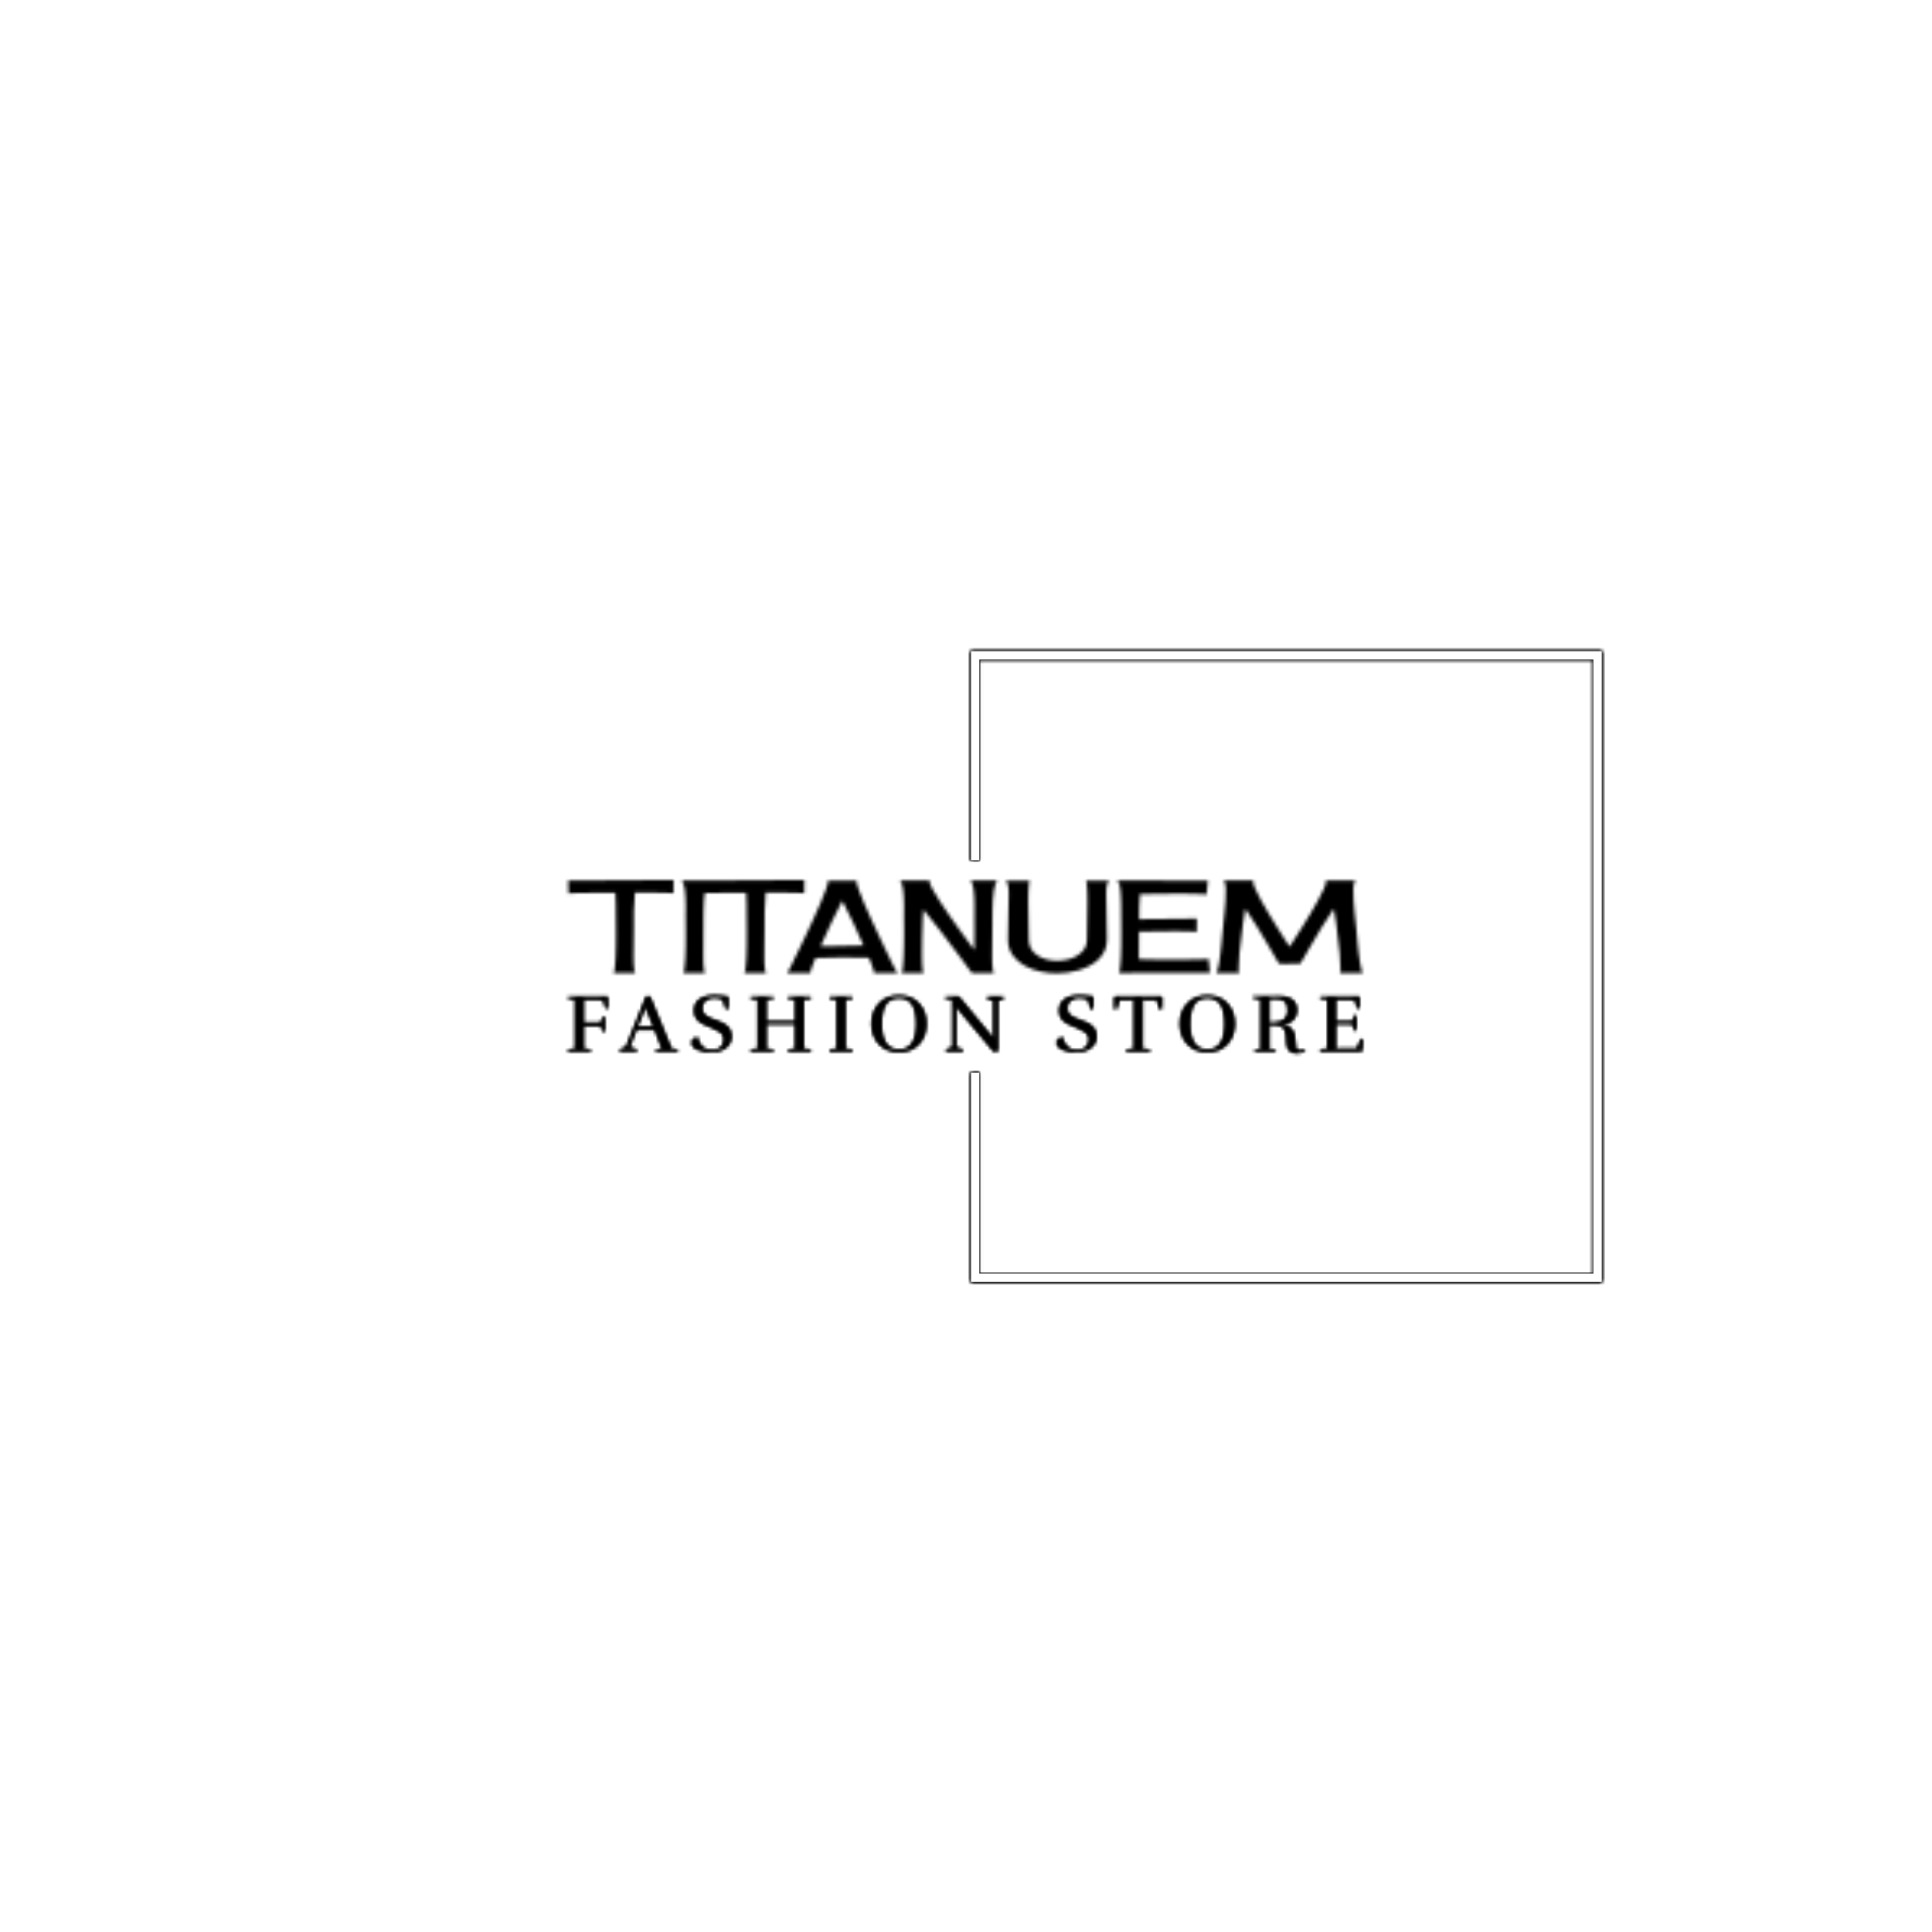 <svg xmlns="http://www.w3.org/2000/svg" version="1.1" xmlns:xlink="http://www.w3.org/1999/xlink" xmlns:svgjs="http://svgjs.dev/svgjs" width="1500" height="1500" viewBox="0 0 1500 1500"><rect width="1500" height="1500" fill="#ffffff"></rect><g transform="matrix(0.667,0,0,0.667,249.394,438.586)"><svg viewBox="0 0 396 247" data-background-color="#000000" preserveAspectRatio="xMidYMid meet" height="935" width="1500" xmlns="http://www.w3.org/2000/svg" xmlns:xlink="http://www.w3.org/1999/xlink"><g id="tight-bounds" transform="matrix(1,0,0,1,0.24,-0.1)"><svg viewBox="0 0 395.52 247.2" height="247.2" width="395.52"><rect width="395.52" height="247.2" fill="#000000" mask="url(#d19e7308-d762-4862-99be-4094c874fb8b)" data-fill-palette-color="tertiary"></rect><g><svg></svg></g><g><svg viewBox="0 0 395.52 247.2" height="247.2" width="395.52"><g transform="matrix(1,0,0,1,75.544,96.975)"><svg viewBox="0 0 244.431 53.25" height="53.25" width="244.431"><g><svg viewBox="0 0 244.431 53.25" height="53.25" width="244.431"><g><svg viewBox="0 0 244.431 53.25" height="53.25" width="244.431"><g><svg viewBox="0 0 244.431 53.25" height="53.25" width="244.431"><g id="textblocktransform"><svg viewBox="0 0 244.431 53.25" height="53.25" width="244.431" id="textblock"><g><svg viewBox="0 0 244.431 28.72" height="28.72" width="244.431"><g transform="matrix(1,0,0,1,0,0)"><svg width="244.431" viewBox="-5.52 -36.18 309.16 36.33" height="28.72" data-palette-color="url(#f9ee606c-f850-4014-b262-08b428dc1fde)"></svg></g></svg></g><g transform="matrix(1,0,0,1,0,35.5)"><svg viewBox="0 0 244.431 17.749" height="17.749" width="244.431"><g transform="matrix(1,0,0,1,0,0)"><svg width="244.431" viewBox="1.95 -34.2 486.82 35.35" height="17.749" data-palette-color="url(#bc149d6e-7490-457d-8d22-12fd0e15b87b)"></svg></g></svg></g></svg></g></svg></g></svg></g></svg></g></svg></g><path d="M199.424 90.975L199.424 26.611 393.402 26.611 393.402 220.589 199.424 220.589 199.424 156.225 202.014 156.225 202.014 217.999 390.812 217.999 390.812 29.201 202.014 29.201 202.014 90.975Z" fill="#000000" stroke="transparent" data-fill-palette-color="tertiary"></path></svg></g><defs></defs><mask id="9104d856-3b99-4e1f-983d-c1dcb7a67f6f"><g id="SvgjsG1958"><svg viewBox="0 0 395.52 247.2" height="247.2" width="395.52"><g><svg></svg></g><g><svg viewBox="0 0 395.52 247.2" height="247.2" width="395.52"><g transform="matrix(1,0,0,1,75.544,96.975)"><svg viewBox="0 0 244.431 53.25" height="53.25" width="244.431"><g><svg viewBox="0 0 244.431 53.25" height="53.25" width="244.431"><g><svg viewBox="0 0 244.431 53.25" height="53.25" width="244.431"><g><svg viewBox="0 0 244.431 53.25" height="53.25" width="244.431"><g id="SvgjsG1957"><svg viewBox="0 0 244.431 53.25" height="53.25" width="244.431" id="SvgjsSvg1956"><g><svg viewBox="0 0 244.431 28.72" height="28.72" width="244.431"><g transform="matrix(1,0,0,1,0,0)"><svg width="244.431" viewBox="-5.52 -36.18 309.16 36.33" height="28.72" data-palette-color="url(#f9ee606c-f850-4014-b262-08b428dc1fde)"><path d="M35.45-30.96Q35.25-31.05 34.16-31.1 33.06-31.15 31.52-31.18 29.98-31.2 28.2-31.23 26.42-31.25 24.83-31.25 23.24-31.25 22.05-31.25 20.85-31.25 20.46-31.25L20.46-31.25Q20.07-27.59 20.04-23.93 20.02-20.26 20.02-16.6L20.02-16.6Q20.02-14.26 19.97-11.96 19.92-9.67 19.92-7.32L19.92-7.32Q19.92-6.93 19.92-5.83 19.92-4.74 19.97-3.52 20.02-2.29 20.19-1.27 20.36-0.24 20.65 0L20.65 0 12.11 0Q12.45-0.29 12.62-1.88 12.79-3.47 12.92-5.71 13.04-7.96 13.06-10.6 13.09-13.23 13.09-15.63 13.09-18.02 13.06-19.85 13.04-21.68 13.04-22.41L13.04-22.41Q13.04-24.61 13.01-26.81 12.99-29 12.84-31.2L12.84-31.2Q9.67-31.2 6.54-31.18 3.42-31.15 0.24-31.1L0.24-31.1Q-0.24-31.1-1-31.08-1.76-31.05-2.59-31.05-3.42-31.05-4.17-31.01-4.93-30.96-5.37-30.86L-5.37-30.86-5.52-35.94 35.5-36.18 35.45-30.96ZM39.26 0Q39.55-0.29 39.74-1.88 39.94-3.47 40.06-5.71 40.18-7.96 40.21-10.6 40.23-13.23 40.23-15.63 40.23-18.02 40.21-19.85 40.18-21.68 40.18-22.41L40.18-22.41Q40.18-22.85 40.21-23.97 40.23-25.1 40.21-26.56 40.18-28.03 40.11-29.64 40.04-31.25 39.84-32.62 39.65-33.98 39.3-34.91 38.96-35.84 38.47-35.99L38.47-35.99 49.41-35.99Q48.78-35.99 48.36-34.86 47.95-33.74 47.7-32.03 47.46-30.32 47.34-28.25 47.21-26.17 47.17-24.27 47.12-22.36 47.12-20.87 47.12-19.38 47.12-18.85L47.12-18.85Q47.12-15.97 47.09-13.11 47.07-10.25 47.07-7.32L47.07-7.32Q47.07-6.93 47.07-5.81 47.07-4.69 47.12-3.49 47.17-2.29 47.34-1.27 47.51-0.24 47.8 0L47.8 0 39.26 0ZM86.32-30.96Q86.13-31.05 85.03-31.1 83.93-31.15 82.39-31.18 80.85-31.2 79.07-31.23 77.29-31.25 75.7-31.25 74.12-31.25 72.92-31.25 71.72-31.25 71.33-31.25L71.33-31.25Q70.94-27.59 70.92-23.93 70.89-20.26 70.89-16.6L70.89-16.6Q70.89-14.26 70.84-11.96 70.8-9.67 70.8-7.32L70.8-7.32Q70.8-6.93 70.8-5.83 70.8-4.74 70.84-3.52 70.89-2.29 71.06-1.27 71.24-0.24 71.53 0L71.53 0 62.98 0Q63.33-0.29 63.5-1.88 63.67-3.47 63.79-5.71 63.91-7.96 63.94-10.6 63.96-13.23 63.96-15.63 63.96-18.02 63.94-19.85 63.91-21.68 63.91-22.41L63.91-22.41Q63.91-24.61 63.89-26.81 63.86-29 63.72-31.2L63.72-31.2Q60.54-31.2 57.42-31.18 54.29-31.15 51.12-31.1L51.12-31.1Q50.63-31.1 49.87-31.08 49.12-31.05 48.29-31.05 47.46-31.05 46.7-31.01 45.94-30.96 45.5-30.86L45.5-30.86 45.36-35.94 86.37-36.18 86.32-30.96ZM122.6 0L113.42 0Q113.47-0.05 113.47-0.2L113.47-0.2Q113.47-0.54 113.2-1.34 112.93-2.15 112.61-3.05 112.3-3.96 111.96-4.76 111.61-5.57 111.47-5.91L111.47-5.91Q106.29-6.1 101.09-6.05 95.89-6.01 90.72-5.81L90.72-5.81Q90.57-5.47 90.23-4.66 89.89-3.86 89.57-2.98 89.25-2.1 88.98-1.32 88.71-0.54 88.71-0.2L88.71-0.2Q88.71-0.05 88.76 0L88.76 0 79.63 0Q79.92-0.34 80.34-1.1 80.75-1.86 81.17-2.71 81.58-3.56 81.97-4.37 82.37-5.18 82.56-5.62L82.56-5.62Q83.1-6.69 84.27-9.08 85.44-11.47 86.88-14.53 88.32-17.58 89.86-20.92 91.4-24.27 92.67-27.25 93.94-30.22 94.74-32.47 95.55-34.72 95.55-35.55L95.55-35.55Q95.55-35.64 95.52-35.77 95.5-35.89 95.4-35.89L95.4-35.89 106.83-35.89Q106.73-35.89 106.71-35.77 106.68-35.64 106.68-35.55L106.68-35.55Q106.68-34.72 107.49-32.47 108.29-30.22 109.56-27.25 110.83-24.27 112.37-20.92 113.91-17.58 115.35-14.53 116.79-11.47 117.94-9.08 119.08-6.69 119.62-5.62L119.62-5.62Q119.82-5.18 120.21-4.37 120.6-3.56 121.04-2.71 121.48-1.86 121.89-1.1 122.31-0.34 122.6 0L122.6 0ZM92.72-10.45L94.77-10.4Q102.04-10.4 109.37-10.69L109.37-10.69Q107.37-15.14 105.39-19.48 103.41-23.83 101.12-28.08L101.12-28.08Q98.77-23.78 96.77-19.34 94.77-14.89 92.72-10.45L92.72-10.45ZM161.76-35.99Q161.12-35.99 160.73-34.86 160.34-33.74 160.07-32.03 159.8-30.32 159.68-28.25 159.56-26.17 159.54-24.27 159.51-22.36 159.51-20.87 159.51-19.38 159.51-18.85L159.51-18.85Q159.51-15.97 159.46-13.11 159.41-10.25 159.41-7.32L159.41-7.32Q159.41-6.93 159.41-5.83 159.41-4.74 159.46-3.52 159.51-2.29 159.68-1.27 159.85-0.24 160.15 0L160.15 0 151.55 0Q150.92-0.73 150.36-1.54 149.79-2.34 149.21-3.13L149.21-3.13 145.5-8.11Q142.37-12.3 139.2-16.46 136.03-20.61 132.66-24.66L132.66-24.66Q132.46-23.05 132.41-21.41 132.36-19.78 132.31-18.16L132.31-18.16Q132.22-15.67 132.17-13.18 132.12-10.69 132.12-8.2L132.12-8.2Q132.12-7.81 132.12-6.57 132.12-5.32 132.17-3.96 132.22-2.59 132.34-1.42 132.46-0.24 132.7 0L132.7 0 124.16 0Q124.45-0.29 124.65-1.88 124.84-3.47 124.94-5.71 125.04-7.96 125.09-10.57 125.14-13.18 125.14-15.58 125.14-17.97 125.11-19.82 125.09-21.68 125.09-22.41L125.09-22.41Q125.09-22.85 125.11-23.97 125.14-25.1 125.11-26.56 125.09-28.03 125.01-29.64 124.94-31.25 124.75-32.62 124.55-33.98 124.21-34.91 123.87-35.84 123.38-35.99L123.38-35.99 135.2-35.99Q135.05-35.94 135.05-35.6L135.05-35.6Q135.05-34.77 136.15-32.71 137.25-30.66 138.98-28 140.71-25.34 142.79-22.36 144.86-19.38 146.79-16.7 148.72-14.01 150.26-11.94 151.8-9.86 152.48-8.98L152.48-8.98Q152.58-12.35 152.55-15.7 152.53-19.04 152.53-22.41L152.53-22.41Q152.53-22.85 152.55-23.97 152.58-25.1 152.55-26.56 152.53-28.03 152.46-29.64 152.38-31.25 152.19-32.62 151.99-33.98 151.65-34.91 151.31-35.84 150.82-35.99L150.82-35.99 161.76-35.99ZM184.7-4.74L184.7-4.74Q186.51-4.74 188.56-5.18 190.61-5.62 192.32-6.62 194.03-7.62 195.15-9.16 196.28-10.69 196.28-12.89L196.28-12.89Q196.28-16.41 196.37-19.9 196.47-23.39 196.47-26.9L196.47-26.9Q196.47-27.54 196.47-28.83 196.47-30.13 196.42-31.49 196.37-32.86 196.28-34.08 196.18-35.3 195.98-35.89L195.98-35.89 204.87-35.89Q204.43-35.45 204.21-34.69 203.99-33.94 203.89-33.08 203.8-32.23 203.8-31.42 203.8-30.62 203.8-30.03L203.8-30.03Q203.8-25.73 203.94-21.56 204.09-17.38 204.09-13.09L204.09-13.09Q204.09-10.64 203.21-8.72 202.33-6.79 200.82-5.32 199.3-3.86 197.33-2.81 195.35-1.76 193.18-1.1 191-0.44 188.78-0.15 186.56 0.15 184.56 0.15L184.56 0.15Q181.48 0.15 178.14-0.56 174.79-1.27 172.01-2.83 169.23-4.39 167.39-6.91 165.56-9.42 165.56-13.09L165.56-13.09Q165.56-17.38 165.71-21.56 165.86-25.73 165.86-29.98L165.86-29.98Q165.86-30.57 165.86-31.4 165.86-32.23 165.76-33.08 165.66-33.94 165.44-34.69 165.22-35.45 164.78-35.89L164.78-35.89 173.96-35.89Q173.77-35.3 173.67-34.08 173.57-32.86 173.52-31.49 173.47-30.13 173.47-28.83 173.47-27.54 173.47-26.9L173.47-26.9Q173.47-23.39 173.57-19.9 173.67-16.41 173.67-12.89L173.67-12.89Q173.67-10.69 174.69-9.16 175.72-7.62 177.31-6.64 178.89-5.66 180.85-5.2 182.8-4.74 184.7-4.74ZM244.13-0.1L208.68 0Q208.97-0.29 209.16-1.88 209.36-3.47 209.48-5.71 209.6-7.96 209.63-10.6 209.65-13.23 209.65-15.63 209.65-18.02 209.63-19.85 209.6-21.68 209.6-22.41L209.6-22.41Q209.6-22.85 209.6-23.93 209.6-25 209.58-26.32 209.56-27.64 209.51-29.13 209.46-30.62 209.34-31.88 209.21-33.15 209.02-34.11 208.82-35.06 208.53-35.4L208.53-35.4Q208.38-35.55 208.21-35.69 208.04-35.84 207.9-35.99L207.9-35.99 243.34-35.89 242.81-30.47Q242.56-30.57 241.61-30.62 240.66-30.66 239.29-30.71 237.92-30.76 236.36-30.79 234.8-30.81 233.41-30.81 232.02-30.81 230.94-30.81 229.87-30.81 229.48-30.81L229.48-30.81Q223.23-30.81 216.93-30.66L216.93-30.66Q216.68-28.22 216.64-25.81 216.59-23.39 216.59-20.9L216.59-20.9 239.05-21.14 239-15.92Q238.8-15.97 238.05-16.04 237.29-16.11 236.26-16.14 235.24-16.16 234.04-16.19 232.85-16.21 231.8-16.21 230.75-16.21 229.92-16.21 229.09-16.21 228.79-16.21L228.79-16.21Q222.69-16.21 216.54-16.06L216.54-16.06Q216.54-13.87 216.51-11.69 216.49-9.52 216.49-7.32L216.49-7.32 216.49-5.37Q219.96-5.22 223.4-5.22 226.84-5.22 230.31-5.22L230.31-5.22Q230.65-5.22 231.72-5.22 232.8-5.22 234.21-5.22 235.63-5.22 237.17-5.25 238.71-5.27 240.07-5.3 241.44-5.32 242.39-5.37 243.34-5.42 243.59-5.52L243.59-5.52 244.13-0.1ZM294.71 0Q294.9-0.24 294.9-0.83 294.9-1.42 294.9-1.71L294.9-1.71Q294.9-4.74 294.59-7.76 294.27-10.79 293.88-13.77L293.88-13.77Q293.59-16.5 293.22-19.43 292.85-22.36 292.32-25L292.32-25Q289.83-21.48 287.65-17.82 285.48-14.16 283.28-10.45L283.28-10.45 280.79-6.15Q280.4-5.52 280.04-4.86 279.67-4.2 279.23-3.61L279.23-3.61Q278.21-3.56 277.18-3.56 276.15-3.56 275.13-3.56L275.13-3.56Q274.1-3.56 273.05-3.54 272-3.52 270.98-3.61L270.98-3.61Q270.59-4.2 270.22-4.86 269.86-5.52 269.46-6.2L269.46-6.2 266.93-10.5Q264.73-14.16 262.56-17.82 260.38-21.48 257.89-25L257.89-25Q257.36-22.36 257.01-19.43 256.67-16.5 256.33-13.77L256.33-13.77Q255.94-10.79 255.62-7.76 255.3-4.74 255.3-1.71L255.3-1.71Q255.3-1.42 255.3-0.83 255.3-0.24 255.55 0L255.55 0 246.61 0Q246.91-0.29 247.2-1.49 247.49-2.69 247.76-4.35 248.03-6.01 248.25-7.91 248.47-9.81 248.64-11.55 248.81-13.28 248.93-14.6 249.05-15.92 249.1-16.41L249.1-16.41Q249.45-20.21 249.86-24.12 250.28-28.03 250.28-31.84L250.28-31.84Q250.28-32.13 250.28-32.79 250.28-33.45 250.18-34.11 250.08-34.77 249.86-35.3 249.64-35.84 249.25-35.99L249.25-35.99 261.16-35.99Q260.92-35.84 260.92-35.5L260.92-35.5Q260.92-34.62 261.8-32.67 262.68-30.71 264.05-28.2 265.41-25.68 267.1-22.92 268.78-20.17 270.34-17.65 271.91-15.14 273.2-13.13 274.49-11.13 275.13-10.21L275.13-10.21Q275.71-11.13 277.01-13.13 278.3-15.14 279.89-17.65 281.48-20.17 283.14-22.95 284.8-25.73 286.16-28.22 287.53-30.71 288.41-32.67 289.29-34.62 289.29-35.5L289.29-35.5Q289.29-35.84 289.09-35.99L289.09-35.99 301.01-35.99Q300.57-35.84 300.35-35.3 300.13-34.77 300.03-34.11 299.93-33.45 299.93-32.79 299.93-32.13 299.93-31.84L299.93-31.84Q299.93-28.03 300.35-24.12 300.76-20.21 301.15-16.41L301.15-16.41Q301.2-15.92 301.3-14.6 301.4-13.28 301.57-11.55 301.74-9.81 301.96-7.91 302.18-6.01 302.45-4.35 302.72-2.69 303.01-1.49 303.3-0.29 303.64 0L303.64 0 294.71 0Z" opacity="1" transform="matrix(1,0,0,1,0,0)" fill="white" class="wordmark-text-0" id="SvgjsPath1955"></path></svg></g></svg></g><g transform="matrix(1,0,0,1,0,35.5)"><svg viewBox="0 0 244.431 17.749" height="17.749" width="244.431"><g transform="matrix(1,0,0,1,0,0)"><svg width="244.431" viewBox="1.95 -34.2 486.82 35.35" height="17.749" data-palette-color="url(#bc149d6e-7490-457d-8d22-12fd0e15b87b)"><path d="M21.85-15.65L11.45-15.65 11.45-1.65 15.8-1.2 15.8 0 1.95 0 1.95-1.2 6.3-1.65 6.3-31.7 1.95-32.3 1.95-33.4 26.2-33.4 26.25-26.3 24.95-26.3 23.25-31.6 11.45-31.75 11.45-17.45 21.85-17.45 23.4-21.15 24.4-21.15 24.4-11.85 23.35-11.85 21.85-15.65ZM69.04-1.2L69.04 0 55.54 0 55.54-1.05 59.44-1.65 55.04-13.15 43.79-13.15 39.59-2.5 44.04-1.2 44.04 0 33.59 0 33.59-1.2 37.39-2.5 49.69-33.4 52.14-33.4 65.19-1.65 69.04-1.2ZM44.49-15L54.29-15 49.39-27.15 44.49-15ZM98.44-26.05L96.74-31.75Q94.04-32.7 91.19-32.7 88.34-32.7 86.19-31.08 84.04-29.45 84.04-26.25L84.04-26.25Q84.04-23.15 86.69-21.5L86.69-21.5Q88.14-20.6 89.06-20.2 89.99-19.8 91.76-19.15 93.54-18.5 94.19-18.23 94.84-17.95 96.11-17.38 97.39-16.8 98.01-16.35 98.64-15.9 99.54-15.1 100.44-14.3 100.89-13.5L100.89-13.5Q101.99-11.45 101.99-9.05L101.99-9.05Q101.99-4.8 98.54-2.1 95.09 0.6 89.59 0.6L89.59 0.6Q85.39 0.6 81.74-0.8L81.74-0.8Q79.94-1.45 78.79-2.6 77.64-3.75 77.64-5.25L77.64-5.25Q77.64-7.7 81.19-8.6L81.19-8.6Q81.74-5.6 83.29-3.75 84.84-1.9 86.51-1.3 88.19-0.7 90.61-0.7 93.04-0.7 95.19-2.27 97.34-3.85 97.34-7.45L97.34-7.45Q97.34-10.2 94.84-11.95L94.84-11.95Q92.84-13.3 89.91-14.5 86.99-15.7 85.99-16.13 84.99-16.55 83.41-17.48 81.84-18.4 81.09-19.3L81.09-19.3Q79.14-21.65 79.14-24.7L79.14-24.7Q79.14-29.4 82.49-31.8 85.84-34.2 91.74-34.2L91.74-34.2Q95.29-34.2 99.99-33.4L99.99-33.4 99.99-26.05 98.44-26.05ZM150.58-1.2L150.58 0 136.73 0 136.73-1.2 141.08-1.65 141.08-16.5 123.33-16.5 123.33-1.65 127.68-1.2 127.68 0 113.83 0 113.83-1.2 118.18-1.65 118.18-31.75 113.83-32.2 113.83-33.4 127.68-33.4 127.68-32.2 123.33-31.75 123.33-18.3 141.08-18.3 141.08-31.75 136.73-32.2 136.73-33.4 150.58-33.4 150.58-32.2 146.23-31.75 146.23-1.65 150.58-1.2ZM176.07-1.2L176.07 0 162.22 0 162.22-1.2 166.57-1.65 166.57-31.75 162.22-32.2 162.22-33.4 176.07-33.4 176.07-32.2 171.72-31.75 171.72-1.65 176.07-1.2ZM221.37-16.8Q221.37-9.3 216.82-4.38 212.27 0.55 204.62 0.55 196.97 0.55 192.39-4.38 187.82-9.3 187.82-16.8 187.82-24.3 192.39-29.23 196.97-34.15 204.62-34.15 212.27-34.15 216.82-29.23 221.37-24.3 221.37-16.8ZM204.67-1L204.67-1Q215.27-1 215.27-16.8L215.27-16.8Q215.27-24.4 212.84-28.5 210.42-32.6 204.62-32.6 198.82-32.6 196.37-28.53 193.92-24.45 193.92-16.8L193.92-16.8Q193.92-1 204.67-1ZM258.61-32.2L258.61-33.4 268.71-33.4 268.71-32.2 265.21-31.05 265.21 0 262.46 0 239.56-27.45 239.56-2.45 243.71-1.2 243.71 0 233.41 0 233.41-1.2 237.41-2.45 237.41-31.75 233.06-32.25 233.06-33.4 241.26-33.4 262.46-7.75 262.46-31.05 258.61-32.2ZM322-26.05L320.3-31.75Q317.6-32.7 314.75-32.7 311.9-32.7 309.75-31.08 307.6-29.45 307.6-26.25L307.6-26.25Q307.6-23.15 310.25-21.5L310.25-21.5Q311.7-20.6 312.62-20.2 313.55-19.8 315.32-19.15 317.1-18.5 317.75-18.23 318.4-17.95 319.67-17.38 320.95-16.8 321.57-16.35 322.2-15.9 323.1-15.1 324-14.3 324.45-13.5L324.45-13.5Q325.55-11.45 325.55-9.05L325.55-9.05Q325.55-4.8 322.1-2.1 318.65 0.6 313.15 0.6L313.15 0.6Q308.95 0.6 305.3-0.8L305.3-0.8Q303.5-1.45 302.35-2.6 301.2-3.75 301.2-5.25L301.2-5.25Q301.2-7.7 304.75-8.6L304.75-8.6Q305.3-5.6 306.85-3.75 308.4-1.9 310.07-1.3 311.75-0.7 314.17-0.7 316.6-0.7 318.75-2.27 320.9-3.85 320.9-7.45L320.9-7.45Q320.9-10.2 318.4-11.95L318.4-11.95Q316.4-13.3 313.47-14.5 310.55-15.7 309.55-16.13 308.55-16.55 306.97-17.48 305.4-18.4 304.65-19.3L304.65-19.3Q302.7-21.65 302.7-24.7L302.7-24.7Q302.7-29.4 306.05-31.8 309.4-34.2 315.3-34.2L315.3-34.2Q318.85-34.2 323.55-33.4L323.55-33.4 323.55-26.05 322-26.05ZM365.69-33.35L365.69-25.8 364.19-25.8 362.49-31.55 353.64-31.65 353.64-1.65 358.29-1.2 358.29 0 343.84 0 343.84-1.2 348.49-1.65 348.49-31.65 339.64-31.55 337.94-25.8 336.49-25.8 336.49-33.35 351.09-33.45 365.69-33.35ZM410.23-16.8Q410.23-9.3 405.68-4.38 401.13 0.55 393.48 0.55 385.83 0.55 381.26-4.38 376.68-9.3 376.68-16.8 376.68-24.3 381.26-29.23 385.83-34.15 393.48-34.15 401.13-34.15 405.68-29.23 410.23-24.3 410.23-16.8ZM393.53-1L393.53-1Q404.13-1 404.13-16.8L404.13-16.8Q404.13-24.4 401.71-28.5 399.28-32.6 393.48-32.6 387.68-32.6 385.23-28.53 382.78-24.45 382.78-16.8L382.78-16.8Q382.78-1 393.53-1ZM431.33-31.95L431.33-17.6 433.83-17.6Q442.78-17.6 442.78-25.1L442.78-25.1Q442.78-28.8 441.03-30.48 439.28-32.15 435.43-32.15L435.43-32.15Q433.93-32.15 431.33-31.95L431.33-31.95ZM428.68-33.5L431.23-33.5 436.93-33.65Q448.28-33.65 448.28-25.1L448.28-25.1Q448.28-21.4 445.75-19.03 443.23-16.65 439.23-16.65L439.23-16.65Q438.88-16.65 437.98-16.75L437.98-16.75 437.98-16.65Q443.33-15.9 445.35-13.18 447.38-10.45 447.38-4.85L447.38-4.85Q447.38-1.35 448.68-0.8L448.68-0.8Q449.28-0.4 450.35-0.4 451.43-0.4 453.13-1.05L453.13-1.05 453.13 0.2Q450.48 1.15 448.28 1.15L448.28 1.15Q443.38 1.15 442.23-3.05L442.23-3.05Q441.93-4.15 441.9-6.15 441.88-8.15 441.73-9.7 441.58-11.25 441.03-12.8L441.03-12.8Q439.78-16.15 434.13-16.15L434.13-16.15 431.33-16.15 431.33-1.45 435.18-1.1 435.18 0 422.43 0 422.43-1.05 426.18-1.45 426.18-31.85 421.83-32.35 421.83-33.65Q425.03-33.5 428.68-33.5L428.68-33.5ZM488.17 0L462.62 0 462.62-1.2 466.97-1.65 466.97-31.75 462.62-32.3 462.62-33.4 486.57-33.4 486.62-26.3 485.32-26.3 483.62-31.6 472.12-31.75 472.12-18.3 482.22-18.3 483.77-22 484.77-22 484.77-12.7 483.72-12.7 482.22-16.5 472.12-16.5 472.12-1.6 485.12-1.75 487.47-7.45 488.77-7.45 488.17 0Z" opacity="1" transform="matrix(1,0,0,1,0,0)" fill="black" class="slogan-text-1" id="SvgjsPath1954"></path></svg></g></svg></g></svg></g></svg></g></svg></g></svg></g></svg></g><path d="M199.424 90.975L199.424 26.611 393.402 26.611 393.402 220.589 199.424 220.589 199.424 156.225 202.014 156.225 202.014 217.999 390.812 217.999 390.812 29.201 202.014 29.201 202.014 90.975Z" fill="black" stroke="transparent"></path></svg></g><defs><mask></mask></defs></svg><rect width="395.52" height="247.2" fill="black" stroke="none" visibility="hidden"></rect></g></mask><linearGradient x1="0" x2="1" y1="0.5" y2="0.5" id="f9ee606c-f850-4014-b262-08b428dc1fde"><stop stop-color="#ffa62e" offset="0"></stop><stop stop-color="#f71b3d" offset="1"></stop></linearGradient><rect width="395.52" height="247.2" fill="#000000" mask="url(#9104d856-3b99-4e1f-983d-c1dcb7a67f6f)" data-fill-palette-color="primary"></rect><mask id="4051c964-92da-4ec4-b5ae-17367b247fc3"><g id="SvgjsG1967"><svg viewBox="0 0 395.52 247.2" height="247.2" width="395.52"><g><svg></svg></g><g><svg viewBox="0 0 395.52 247.2" height="247.2" width="395.52"><g transform="matrix(1,0,0,1,75.544,96.975)"><svg viewBox="0 0 244.431 53.25" height="53.25" width="244.431"><g><svg viewBox="0 0 244.431 53.25" height="53.25" width="244.431"><g><svg viewBox="0 0 244.431 53.25" height="53.25" width="244.431"><g><svg viewBox="0 0 244.431 53.25" height="53.25" width="244.431"><g id="SvgjsG1966"><svg viewBox="0 0 244.431 53.25" height="53.25" width="244.431" id="SvgjsSvg1965"><g><svg viewBox="0 0 244.431 28.72" height="28.72" width="244.431"><g transform="matrix(1,0,0,1,0,0)"><svg width="244.431" viewBox="-5.52 -36.18 309.16 36.33" height="28.72" data-palette-color="url(#f9ee606c-f850-4014-b262-08b428dc1fde)"></svg></g></svg></g><g transform="matrix(1,0,0,1,0,35.5)"><svg viewBox="0 0 244.431 17.749" height="17.749" width="244.431"><g transform="matrix(1,0,0,1,0,0)"><svg width="244.431" viewBox="1.95 -34.2 486.82 35.35" height="17.749" data-palette-color="url(#bc149d6e-7490-457d-8d22-12fd0e15b87b)"><path d="M21.85-15.65L11.45-15.65 11.45-1.65 15.8-1.2 15.8 0 1.95 0 1.95-1.2 6.3-1.65 6.3-31.7 1.95-32.3 1.95-33.4 26.2-33.4 26.25-26.3 24.95-26.3 23.25-31.6 11.45-31.75 11.45-17.45 21.85-17.45 23.4-21.15 24.4-21.15 24.4-11.85 23.35-11.85 21.85-15.65ZM69.04-1.2L69.04 0 55.54 0 55.54-1.05 59.44-1.65 55.04-13.15 43.79-13.15 39.59-2.5 44.04-1.2 44.04 0 33.59 0 33.59-1.2 37.39-2.5 49.69-33.4 52.14-33.4 65.19-1.65 69.04-1.2ZM44.49-15L54.29-15 49.39-27.15 44.49-15ZM98.44-26.05L96.74-31.75Q94.04-32.7 91.19-32.7 88.34-32.7 86.19-31.08 84.04-29.45 84.04-26.25L84.04-26.25Q84.04-23.15 86.69-21.5L86.69-21.5Q88.14-20.6 89.06-20.2 89.99-19.8 91.76-19.15 93.54-18.5 94.19-18.23 94.84-17.95 96.11-17.38 97.39-16.8 98.01-16.35 98.64-15.9 99.54-15.1 100.44-14.3 100.89-13.5L100.89-13.5Q101.99-11.45 101.99-9.05L101.99-9.05Q101.99-4.8 98.54-2.1 95.09 0.6 89.59 0.6L89.59 0.6Q85.39 0.6 81.74-0.8L81.74-0.8Q79.94-1.45 78.79-2.6 77.64-3.75 77.64-5.25L77.64-5.25Q77.64-7.7 81.19-8.6L81.19-8.6Q81.74-5.6 83.29-3.75 84.84-1.9 86.51-1.3 88.19-0.7 90.61-0.7 93.04-0.7 95.19-2.27 97.34-3.85 97.34-7.45L97.34-7.45Q97.34-10.2 94.84-11.95L94.84-11.95Q92.84-13.3 89.91-14.5 86.99-15.7 85.99-16.13 84.99-16.55 83.41-17.48 81.84-18.4 81.09-19.3L81.09-19.3Q79.14-21.65 79.14-24.7L79.14-24.7Q79.14-29.4 82.49-31.8 85.84-34.2 91.74-34.2L91.74-34.2Q95.29-34.2 99.99-33.4L99.99-33.4 99.99-26.05 98.44-26.05ZM150.58-1.2L150.58 0 136.73 0 136.73-1.2 141.08-1.65 141.08-16.5 123.33-16.5 123.33-1.65 127.68-1.2 127.68 0 113.83 0 113.83-1.2 118.18-1.65 118.18-31.75 113.83-32.2 113.83-33.4 127.68-33.4 127.68-32.2 123.33-31.75 123.33-18.3 141.08-18.3 141.08-31.75 136.73-32.2 136.73-33.4 150.58-33.4 150.58-32.2 146.23-31.75 146.23-1.65 150.58-1.2ZM176.07-1.2L176.07 0 162.22 0 162.22-1.2 166.57-1.65 166.57-31.75 162.22-32.2 162.22-33.4 176.07-33.4 176.07-32.2 171.72-31.75 171.72-1.65 176.07-1.2ZM221.37-16.8Q221.37-9.3 216.82-4.38 212.27 0.55 204.62 0.55 196.97 0.55 192.39-4.38 187.82-9.3 187.82-16.8 187.82-24.3 192.39-29.23 196.97-34.15 204.62-34.15 212.27-34.15 216.82-29.23 221.37-24.3 221.37-16.8ZM204.67-1L204.67-1Q215.27-1 215.27-16.8L215.27-16.8Q215.27-24.4 212.84-28.5 210.42-32.6 204.62-32.6 198.82-32.6 196.37-28.53 193.92-24.45 193.92-16.8L193.92-16.8Q193.92-1 204.67-1ZM258.61-32.2L258.61-33.4 268.71-33.4 268.71-32.2 265.21-31.05 265.21 0 262.46 0 239.56-27.45 239.56-2.45 243.71-1.2 243.71 0 233.41 0 233.41-1.2 237.41-2.45 237.41-31.75 233.06-32.25 233.06-33.4 241.26-33.4 262.46-7.75 262.46-31.05 258.61-32.2ZM322-26.05L320.3-31.75Q317.6-32.7 314.75-32.7 311.9-32.7 309.75-31.08 307.6-29.45 307.6-26.25L307.6-26.25Q307.6-23.15 310.25-21.5L310.25-21.5Q311.7-20.6 312.62-20.2 313.55-19.8 315.32-19.15 317.1-18.5 317.75-18.23 318.4-17.95 319.67-17.38 320.95-16.8 321.57-16.35 322.2-15.9 323.1-15.1 324-14.3 324.45-13.5L324.45-13.5Q325.55-11.45 325.55-9.05L325.55-9.05Q325.55-4.8 322.1-2.1 318.65 0.6 313.15 0.6L313.15 0.6Q308.95 0.6 305.3-0.8L305.3-0.8Q303.5-1.45 302.35-2.6 301.2-3.75 301.2-5.25L301.2-5.25Q301.2-7.7 304.75-8.6L304.75-8.6Q305.3-5.6 306.85-3.75 308.4-1.9 310.07-1.3 311.75-0.7 314.17-0.7 316.6-0.7 318.75-2.27 320.9-3.85 320.9-7.45L320.9-7.45Q320.9-10.2 318.4-11.95L318.4-11.95Q316.4-13.3 313.47-14.5 310.55-15.7 309.55-16.13 308.55-16.55 306.97-17.48 305.4-18.4 304.65-19.3L304.65-19.3Q302.7-21.65 302.7-24.7L302.7-24.7Q302.7-29.4 306.05-31.8 309.4-34.2 315.3-34.2L315.3-34.2Q318.85-34.2 323.55-33.4L323.55-33.4 323.55-26.05 322-26.05ZM365.69-33.35L365.69-25.8 364.19-25.8 362.49-31.55 353.64-31.65 353.64-1.65 358.29-1.2 358.29 0 343.84 0 343.84-1.2 348.49-1.65 348.49-31.65 339.64-31.55 337.94-25.8 336.49-25.8 336.49-33.35 351.09-33.45 365.69-33.35ZM410.23-16.8Q410.23-9.3 405.68-4.38 401.13 0.55 393.48 0.55 385.83 0.55 381.26-4.38 376.68-9.3 376.68-16.8 376.68-24.3 381.26-29.23 385.83-34.15 393.48-34.15 401.13-34.15 405.68-29.23 410.23-24.3 410.23-16.8ZM393.53-1L393.53-1Q404.13-1 404.13-16.8L404.13-16.8Q404.13-24.4 401.71-28.5 399.28-32.6 393.48-32.6 387.68-32.6 385.23-28.53 382.78-24.45 382.78-16.8L382.78-16.8Q382.78-1 393.53-1ZM431.33-31.95L431.33-17.6 433.83-17.6Q442.78-17.6 442.78-25.1L442.78-25.1Q442.78-28.8 441.03-30.48 439.28-32.15 435.43-32.15L435.43-32.15Q433.93-32.15 431.33-31.95L431.33-31.95ZM428.68-33.5L431.23-33.5 436.93-33.65Q448.28-33.65 448.28-25.1L448.28-25.1Q448.28-21.4 445.75-19.03 443.23-16.65 439.23-16.65L439.23-16.65Q438.88-16.65 437.98-16.75L437.98-16.75 437.98-16.65Q443.33-15.9 445.35-13.18 447.38-10.45 447.38-4.85L447.38-4.85Q447.38-1.35 448.68-0.8L448.68-0.8Q449.28-0.4 450.35-0.4 451.43-0.4 453.13-1.05L453.13-1.05 453.13 0.2Q450.48 1.15 448.28 1.15L448.28 1.15Q443.38 1.15 442.23-3.05L442.23-3.05Q441.93-4.15 441.9-6.15 441.88-8.15 441.73-9.7 441.58-11.25 441.03-12.8L441.03-12.8Q439.78-16.15 434.13-16.15L434.13-16.15 431.33-16.15 431.33-1.45 435.18-1.1 435.18 0 422.43 0 422.43-1.05 426.18-1.45 426.18-31.85 421.83-32.35 421.83-33.65Q425.03-33.5 428.68-33.5L428.68-33.5ZM488.17 0L462.62 0 462.62-1.2 466.97-1.65 466.97-31.75 462.62-32.3 462.62-33.4 486.57-33.4 486.62-26.3 485.32-26.3 483.62-31.6 472.12-31.75 472.12-18.3 482.22-18.3 483.77-22 484.77-22 484.77-12.7 483.72-12.7 482.22-16.5 472.12-16.5 472.12-1.6 485.12-1.75 487.47-7.45 488.77-7.45 488.17 0Z" opacity="1" transform="matrix(1,0,0,1,0,0)" fill="white" class="slogan-text-1" id="SvgjsPath1964"></path></svg></g></svg></g></svg></g></svg></g></svg></g></svg></g></svg></g><path d="M199.424 90.975L199.424 26.611 393.402 26.611 393.402 220.589 199.424 220.589 199.424 156.225 202.014 156.225 202.014 217.999 390.812 217.999 390.812 29.201 202.014 29.201 202.014 90.975Z" fill="black" stroke="transparent"></path></svg></g><defs><mask></mask></defs><mask><g id="SvgjsG1963"><svg viewBox="0 0 395.52 247.2" height="247.2" width="395.52"><g><svg></svg></g><g><svg viewBox="0 0 395.52 247.2" height="247.2" width="395.52"><g transform="matrix(1,0,0,1,75.544,96.975)"><svg viewBox="0 0 244.431 53.25" height="53.25" width="244.431"><g><svg viewBox="0 0 244.431 53.25" height="53.25" width="244.431"><g><svg viewBox="0 0 244.431 53.25" height="53.25" width="244.431"><g><svg viewBox="0 0 244.431 53.25" height="53.25" width="244.431"><g id="SvgjsG1962"><svg viewBox="0 0 244.431 53.25" height="53.25" width="244.431" id="SvgjsSvg1961"><g><svg viewBox="0 0 244.431 28.72" height="28.72" width="244.431"><g transform="matrix(1,0,0,1,0,0)"><svg width="244.431" viewBox="-5.52 -36.18 309.16 36.33" height="28.72" data-palette-color="url(#f9ee606c-f850-4014-b262-08b428dc1fde)"><path d="M35.45-30.96Q35.25-31.05 34.16-31.1 33.06-31.15 31.52-31.18 29.98-31.2 28.2-31.23 26.42-31.25 24.83-31.25 23.24-31.25 22.05-31.25 20.85-31.25 20.46-31.25L20.46-31.25Q20.07-27.59 20.04-23.93 20.02-20.26 20.02-16.6L20.02-16.6Q20.02-14.26 19.97-11.96 19.92-9.67 19.92-7.32L19.92-7.32Q19.92-6.93 19.92-5.83 19.92-4.74 19.97-3.52 20.02-2.29 20.19-1.27 20.36-0.24 20.65 0L20.65 0 12.11 0Q12.45-0.29 12.62-1.88 12.79-3.47 12.92-5.71 13.04-7.96 13.06-10.6 13.09-13.23 13.09-15.63 13.09-18.02 13.06-19.85 13.04-21.68 13.04-22.41L13.04-22.41Q13.04-24.61 13.01-26.81 12.99-29 12.84-31.2L12.84-31.2Q9.67-31.2 6.54-31.18 3.42-31.15 0.24-31.1L0.24-31.1Q-0.24-31.1-1-31.08-1.76-31.05-2.59-31.05-3.42-31.05-4.17-31.01-4.93-30.96-5.37-30.86L-5.37-30.86-5.52-35.94 35.5-36.18 35.45-30.96ZM39.26 0Q39.55-0.29 39.74-1.88 39.94-3.47 40.06-5.71 40.18-7.96 40.21-10.6 40.23-13.23 40.23-15.63 40.23-18.02 40.21-19.85 40.18-21.68 40.18-22.41L40.18-22.41Q40.18-22.85 40.21-23.97 40.23-25.1 40.21-26.56 40.18-28.03 40.11-29.64 40.04-31.25 39.84-32.62 39.65-33.98 39.3-34.91 38.96-35.84 38.47-35.99L38.47-35.99 49.41-35.99Q48.78-35.99 48.36-34.86 47.95-33.74 47.7-32.03 47.46-30.32 47.34-28.25 47.21-26.17 47.17-24.27 47.12-22.36 47.12-20.87 47.12-19.38 47.12-18.85L47.12-18.85Q47.12-15.97 47.09-13.11 47.07-10.25 47.07-7.32L47.07-7.32Q47.07-6.93 47.07-5.81 47.07-4.69 47.12-3.49 47.17-2.29 47.34-1.27 47.51-0.24 47.8 0L47.8 0 39.26 0ZM86.32-30.96Q86.13-31.05 85.03-31.1 83.93-31.15 82.39-31.18 80.85-31.2 79.07-31.23 77.29-31.25 75.7-31.25 74.12-31.25 72.92-31.25 71.72-31.25 71.33-31.25L71.33-31.25Q70.94-27.59 70.92-23.93 70.89-20.26 70.89-16.6L70.89-16.6Q70.89-14.26 70.84-11.96 70.8-9.67 70.8-7.32L70.8-7.32Q70.8-6.93 70.8-5.83 70.8-4.74 70.84-3.52 70.89-2.29 71.06-1.27 71.24-0.24 71.53 0L71.53 0 62.98 0Q63.33-0.29 63.5-1.88 63.67-3.47 63.79-5.71 63.91-7.96 63.94-10.6 63.96-13.23 63.96-15.63 63.96-18.02 63.94-19.85 63.91-21.68 63.91-22.41L63.91-22.41Q63.91-24.61 63.89-26.81 63.86-29 63.72-31.2L63.72-31.2Q60.54-31.2 57.42-31.18 54.29-31.15 51.12-31.1L51.12-31.1Q50.63-31.1 49.87-31.08 49.12-31.05 48.29-31.05 47.46-31.05 46.7-31.01 45.94-30.96 45.5-30.86L45.5-30.86 45.36-35.94 86.37-36.18 86.32-30.96ZM122.6 0L113.42 0Q113.47-0.05 113.47-0.2L113.47-0.2Q113.47-0.54 113.2-1.34 112.93-2.15 112.61-3.05 112.3-3.96 111.96-4.76 111.61-5.57 111.47-5.91L111.47-5.91Q106.29-6.1 101.09-6.05 95.89-6.01 90.72-5.81L90.72-5.81Q90.57-5.47 90.23-4.66 89.89-3.86 89.57-2.98 89.25-2.1 88.98-1.32 88.71-0.54 88.71-0.2L88.71-0.2Q88.71-0.05 88.76 0L88.76 0 79.63 0Q79.92-0.34 80.34-1.1 80.75-1.86 81.17-2.71 81.58-3.56 81.97-4.37 82.37-5.18 82.56-5.62L82.56-5.62Q83.1-6.69 84.27-9.08 85.44-11.47 86.88-14.53 88.32-17.58 89.86-20.92 91.4-24.27 92.67-27.25 93.94-30.22 94.74-32.47 95.55-34.72 95.55-35.55L95.55-35.55Q95.55-35.64 95.52-35.77 95.5-35.89 95.4-35.89L95.4-35.89 106.83-35.89Q106.73-35.89 106.71-35.77 106.68-35.64 106.68-35.55L106.68-35.55Q106.68-34.72 107.49-32.47 108.29-30.22 109.56-27.25 110.83-24.27 112.37-20.92 113.91-17.58 115.35-14.53 116.79-11.47 117.94-9.08 119.08-6.69 119.62-5.62L119.62-5.62Q119.82-5.18 120.21-4.37 120.6-3.56 121.04-2.71 121.48-1.86 121.89-1.1 122.31-0.34 122.6 0L122.6 0ZM92.72-10.45L94.77-10.4Q102.04-10.4 109.37-10.69L109.37-10.69Q107.37-15.14 105.39-19.48 103.41-23.83 101.12-28.08L101.12-28.08Q98.77-23.78 96.77-19.34 94.77-14.89 92.72-10.45L92.72-10.45ZM161.76-35.99Q161.12-35.99 160.73-34.86 160.34-33.74 160.07-32.03 159.8-30.32 159.68-28.25 159.56-26.17 159.54-24.27 159.51-22.36 159.51-20.87 159.51-19.38 159.51-18.85L159.51-18.85Q159.51-15.97 159.46-13.11 159.41-10.25 159.41-7.32L159.41-7.32Q159.41-6.93 159.41-5.83 159.41-4.74 159.46-3.52 159.51-2.29 159.68-1.27 159.85-0.24 160.15 0L160.15 0 151.55 0Q150.92-0.73 150.36-1.54 149.79-2.34 149.21-3.13L149.21-3.13 145.5-8.11Q142.37-12.3 139.2-16.46 136.03-20.61 132.66-24.66L132.66-24.66Q132.46-23.05 132.41-21.41 132.36-19.78 132.31-18.16L132.31-18.16Q132.22-15.67 132.17-13.18 132.12-10.69 132.12-8.2L132.12-8.2Q132.12-7.81 132.12-6.57 132.12-5.32 132.17-3.96 132.22-2.59 132.34-1.42 132.46-0.24 132.7 0L132.7 0 124.16 0Q124.45-0.29 124.65-1.88 124.84-3.47 124.94-5.71 125.04-7.96 125.09-10.57 125.14-13.18 125.14-15.58 125.14-17.97 125.11-19.82 125.09-21.68 125.09-22.41L125.09-22.41Q125.09-22.85 125.11-23.97 125.14-25.1 125.11-26.56 125.09-28.03 125.01-29.64 124.94-31.25 124.75-32.62 124.55-33.98 124.21-34.91 123.87-35.84 123.38-35.99L123.38-35.99 135.2-35.99Q135.05-35.94 135.05-35.6L135.05-35.6Q135.05-34.77 136.15-32.71 137.25-30.66 138.98-28 140.71-25.34 142.79-22.36 144.86-19.38 146.79-16.7 148.72-14.01 150.26-11.94 151.8-9.86 152.48-8.98L152.48-8.98Q152.58-12.35 152.55-15.7 152.53-19.04 152.53-22.41L152.53-22.41Q152.53-22.85 152.55-23.97 152.58-25.1 152.55-26.56 152.53-28.03 152.46-29.64 152.38-31.25 152.19-32.62 151.99-33.98 151.65-34.91 151.31-35.84 150.82-35.99L150.82-35.99 161.76-35.99ZM184.7-4.74L184.7-4.74Q186.51-4.74 188.56-5.18 190.61-5.62 192.32-6.62 194.03-7.62 195.15-9.16 196.28-10.69 196.28-12.89L196.28-12.89Q196.28-16.41 196.37-19.9 196.47-23.39 196.47-26.9L196.47-26.9Q196.47-27.54 196.47-28.83 196.47-30.13 196.42-31.49 196.37-32.86 196.28-34.08 196.18-35.3 195.98-35.89L195.98-35.89 204.87-35.89Q204.43-35.45 204.21-34.69 203.99-33.94 203.89-33.08 203.8-32.23 203.8-31.42 203.8-30.62 203.8-30.03L203.8-30.03Q203.8-25.73 203.94-21.56 204.09-17.38 204.09-13.09L204.09-13.09Q204.09-10.64 203.21-8.72 202.33-6.79 200.82-5.32 199.3-3.86 197.33-2.81 195.35-1.76 193.18-1.1 191-0.44 188.78-0.15 186.56 0.15 184.56 0.15L184.56 0.15Q181.48 0.15 178.14-0.56 174.79-1.27 172.01-2.83 169.23-4.39 167.39-6.91 165.56-9.42 165.56-13.09L165.56-13.09Q165.56-17.38 165.71-21.56 165.86-25.73 165.86-29.98L165.86-29.98Q165.86-30.57 165.86-31.4 165.86-32.23 165.76-33.08 165.66-33.94 165.44-34.69 165.22-35.45 164.78-35.89L164.78-35.89 173.96-35.89Q173.77-35.3 173.67-34.08 173.57-32.86 173.52-31.49 173.47-30.13 173.47-28.83 173.47-27.54 173.47-26.9L173.47-26.9Q173.47-23.39 173.57-19.9 173.67-16.41 173.67-12.89L173.67-12.89Q173.67-10.69 174.69-9.16 175.72-7.62 177.31-6.64 178.89-5.66 180.85-5.2 182.8-4.74 184.7-4.74ZM244.13-0.1L208.68 0Q208.97-0.29 209.16-1.88 209.36-3.47 209.48-5.71 209.6-7.96 209.63-10.6 209.65-13.23 209.65-15.63 209.65-18.02 209.63-19.85 209.6-21.68 209.6-22.41L209.6-22.41Q209.6-22.85 209.6-23.93 209.6-25 209.58-26.32 209.56-27.64 209.51-29.13 209.46-30.62 209.34-31.88 209.21-33.15 209.02-34.11 208.82-35.06 208.53-35.4L208.53-35.4Q208.38-35.55 208.21-35.69 208.04-35.84 207.9-35.99L207.9-35.99 243.34-35.89 242.81-30.47Q242.56-30.57 241.61-30.62 240.66-30.66 239.29-30.71 237.92-30.76 236.36-30.79 234.8-30.81 233.41-30.81 232.02-30.81 230.94-30.81 229.87-30.81 229.48-30.81L229.48-30.81Q223.23-30.81 216.93-30.66L216.93-30.66Q216.68-28.22 216.64-25.81 216.59-23.39 216.59-20.9L216.59-20.9 239.05-21.14 239-15.92Q238.8-15.97 238.05-16.04 237.29-16.11 236.26-16.14 235.24-16.16 234.04-16.19 232.85-16.21 231.8-16.21 230.75-16.21 229.92-16.21 229.09-16.21 228.79-16.21L228.79-16.21Q222.69-16.21 216.54-16.06L216.54-16.06Q216.54-13.87 216.51-11.69 216.49-9.52 216.49-7.32L216.49-7.32 216.49-5.37Q219.96-5.22 223.4-5.22 226.84-5.22 230.31-5.22L230.31-5.22Q230.65-5.22 231.72-5.22 232.8-5.22 234.21-5.22 235.63-5.22 237.17-5.25 238.71-5.27 240.07-5.3 241.44-5.32 242.39-5.37 243.34-5.42 243.59-5.52L243.59-5.52 244.13-0.1ZM294.71 0Q294.9-0.24 294.9-0.83 294.9-1.42 294.9-1.71L294.9-1.71Q294.9-4.74 294.59-7.76 294.27-10.79 293.88-13.77L293.88-13.77Q293.59-16.5 293.22-19.43 292.85-22.36 292.32-25L292.32-25Q289.83-21.48 287.65-17.82 285.48-14.16 283.28-10.45L283.28-10.45 280.79-6.15Q280.4-5.52 280.04-4.86 279.67-4.2 279.23-3.61L279.23-3.61Q278.21-3.56 277.18-3.56 276.15-3.56 275.13-3.56L275.13-3.56Q274.1-3.56 273.05-3.54 272-3.52 270.98-3.61L270.98-3.61Q270.59-4.2 270.22-4.86 269.86-5.52 269.46-6.2L269.46-6.2 266.93-10.5Q264.73-14.16 262.56-17.82 260.38-21.48 257.89-25L257.89-25Q257.36-22.36 257.01-19.43 256.67-16.5 256.33-13.77L256.33-13.77Q255.94-10.79 255.62-7.76 255.3-4.74 255.3-1.71L255.3-1.71Q255.3-1.42 255.3-0.83 255.3-0.24 255.55 0L255.55 0 246.61 0Q246.91-0.29 247.2-1.49 247.49-2.69 247.76-4.35 248.03-6.01 248.25-7.91 248.47-9.81 248.64-11.55 248.81-13.28 248.93-14.6 249.05-15.92 249.1-16.41L249.1-16.41Q249.45-20.21 249.86-24.12 250.28-28.03 250.28-31.84L250.28-31.84Q250.28-32.13 250.28-32.79 250.28-33.45 250.18-34.11 250.08-34.77 249.86-35.3 249.64-35.84 249.25-35.99L249.25-35.99 261.16-35.99Q260.92-35.84 260.92-35.5L260.92-35.5Q260.92-34.62 261.8-32.67 262.68-30.71 264.05-28.2 265.41-25.68 267.1-22.92 268.78-20.17 270.34-17.65 271.91-15.14 273.2-13.13 274.49-11.13 275.13-10.21L275.13-10.21Q275.71-11.13 277.01-13.13 278.3-15.14 279.89-17.65 281.48-20.17 283.14-22.95 284.8-25.73 286.16-28.22 287.53-30.71 288.41-32.67 289.29-34.62 289.29-35.5L289.29-35.5Q289.29-35.84 289.09-35.99L289.09-35.99 301.01-35.99Q300.57-35.84 300.35-35.3 300.13-34.77 300.03-34.11 299.93-33.45 299.93-32.79 299.93-32.13 299.93-31.84L299.93-31.84Q299.93-28.03 300.35-24.12 300.76-20.21 301.15-16.41L301.15-16.41Q301.2-15.92 301.3-14.6 301.4-13.28 301.57-11.55 301.74-9.81 301.96-7.91 302.18-6.01 302.45-4.35 302.72-2.69 303.01-1.49 303.3-0.29 303.64 0L303.64 0 294.71 0Z" opacity="1" transform="matrix(1,0,0,1,0,0)" fill="black" class="wordmark-text-0" id="SvgjsPath1960"></path></svg></g></svg></g><g transform="matrix(1,0,0,1,0,35.5)"><svg viewBox="0 0 244.431 17.749" height="17.749" width="244.431"><g transform="matrix(1,0,0,1,0,0)"><svg width="244.431" viewBox="1.95 -34.2 486.82 35.35" height="17.749" data-palette-color="url(#bc149d6e-7490-457d-8d22-12fd0e15b87b)"><path d="M21.85-15.65L11.45-15.65 11.45-1.65 15.8-1.2 15.8 0 1.95 0 1.95-1.2 6.3-1.65 6.3-31.7 1.95-32.3 1.95-33.4 26.2-33.4 26.25-26.3 24.95-26.3 23.25-31.6 11.45-31.75 11.45-17.45 21.85-17.45 23.4-21.15 24.4-21.15 24.4-11.85 23.35-11.85 21.85-15.65ZM69.04-1.2L69.04 0 55.54 0 55.54-1.05 59.44-1.65 55.04-13.15 43.79-13.15 39.59-2.5 44.04-1.2 44.04 0 33.59 0 33.59-1.2 37.39-2.5 49.69-33.4 52.14-33.4 65.19-1.65 69.04-1.2ZM44.49-15L54.29-15 49.39-27.15 44.49-15ZM98.44-26.05L96.74-31.75Q94.04-32.7 91.19-32.7 88.34-32.7 86.19-31.08 84.04-29.45 84.04-26.25L84.04-26.25Q84.04-23.15 86.69-21.5L86.69-21.5Q88.14-20.6 89.06-20.2 89.99-19.8 91.76-19.15 93.54-18.5 94.19-18.23 94.84-17.95 96.11-17.38 97.39-16.8 98.01-16.35 98.64-15.9 99.54-15.1 100.44-14.3 100.89-13.5L100.89-13.5Q101.99-11.45 101.99-9.05L101.99-9.05Q101.99-4.8 98.54-2.1 95.09 0.6 89.59 0.6L89.59 0.6Q85.39 0.6 81.74-0.8L81.74-0.8Q79.94-1.45 78.79-2.6 77.64-3.75 77.64-5.25L77.64-5.25Q77.64-7.7 81.19-8.6L81.19-8.6Q81.74-5.6 83.29-3.75 84.84-1.9 86.51-1.3 88.19-0.7 90.61-0.7 93.04-0.7 95.19-2.27 97.34-3.85 97.34-7.45L97.34-7.45Q97.34-10.2 94.84-11.95L94.84-11.95Q92.84-13.3 89.91-14.5 86.99-15.7 85.99-16.13 84.99-16.55 83.41-17.48 81.84-18.4 81.09-19.3L81.09-19.3Q79.14-21.65 79.14-24.7L79.14-24.7Q79.14-29.4 82.49-31.8 85.84-34.2 91.74-34.2L91.74-34.2Q95.29-34.2 99.99-33.4L99.99-33.4 99.99-26.05 98.44-26.05ZM150.58-1.2L150.58 0 136.73 0 136.73-1.2 141.08-1.65 141.08-16.5 123.33-16.5 123.33-1.65 127.68-1.2 127.68 0 113.83 0 113.83-1.2 118.18-1.65 118.18-31.75 113.83-32.2 113.83-33.4 127.68-33.4 127.68-32.2 123.33-31.75 123.33-18.3 141.08-18.3 141.08-31.75 136.73-32.2 136.73-33.4 150.58-33.4 150.58-32.2 146.23-31.75 146.23-1.65 150.58-1.2ZM176.07-1.2L176.07 0 162.22 0 162.22-1.2 166.57-1.65 166.57-31.75 162.22-32.2 162.22-33.4 176.07-33.4 176.07-32.2 171.72-31.75 171.72-1.65 176.07-1.2ZM221.37-16.8Q221.37-9.3 216.82-4.38 212.27 0.55 204.62 0.55 196.97 0.55 192.39-4.38 187.82-9.3 187.82-16.8 187.82-24.3 192.39-29.23 196.97-34.15 204.62-34.15 212.27-34.15 216.82-29.23 221.37-24.3 221.37-16.8ZM204.67-1L204.67-1Q215.27-1 215.27-16.8L215.27-16.8Q215.27-24.4 212.84-28.5 210.42-32.6 204.62-32.6 198.82-32.6 196.37-28.53 193.92-24.45 193.92-16.8L193.92-16.8Q193.92-1 204.67-1ZM258.61-32.2L258.61-33.4 268.71-33.4 268.71-32.2 265.21-31.05 265.21 0 262.46 0 239.56-27.45 239.56-2.45 243.71-1.2 243.71 0 233.41 0 233.41-1.2 237.41-2.45 237.41-31.75 233.06-32.25 233.06-33.4 241.26-33.4 262.46-7.75 262.46-31.05 258.61-32.2ZM322-26.05L320.3-31.75Q317.6-32.7 314.75-32.7 311.9-32.7 309.75-31.08 307.6-29.45 307.6-26.25L307.6-26.25Q307.6-23.15 310.25-21.5L310.25-21.5Q311.7-20.6 312.62-20.2 313.55-19.8 315.32-19.15 317.1-18.5 317.75-18.23 318.4-17.95 319.67-17.38 320.95-16.8 321.57-16.35 322.2-15.9 323.1-15.1 324-14.3 324.45-13.5L324.45-13.5Q325.55-11.45 325.55-9.05L325.55-9.05Q325.55-4.8 322.1-2.1 318.65 0.6 313.15 0.6L313.15 0.6Q308.95 0.6 305.3-0.8L305.3-0.8Q303.5-1.45 302.35-2.6 301.2-3.75 301.2-5.25L301.2-5.25Q301.2-7.7 304.75-8.6L304.75-8.6Q305.3-5.6 306.85-3.75 308.4-1.9 310.07-1.3 311.75-0.7 314.17-0.7 316.6-0.7 318.75-2.27 320.9-3.85 320.9-7.45L320.9-7.45Q320.9-10.2 318.4-11.95L318.4-11.95Q316.4-13.3 313.47-14.5 310.55-15.7 309.55-16.13 308.55-16.55 306.97-17.48 305.4-18.4 304.65-19.3L304.65-19.3Q302.7-21.65 302.7-24.7L302.7-24.7Q302.7-29.4 306.05-31.8 309.4-34.2 315.3-34.2L315.3-34.2Q318.85-34.2 323.55-33.4L323.55-33.4 323.55-26.05 322-26.05ZM365.69-33.35L365.69-25.8 364.19-25.8 362.49-31.55 353.64-31.65 353.64-1.65 358.29-1.2 358.29 0 343.84 0 343.84-1.2 348.49-1.65 348.49-31.65 339.64-31.55 337.94-25.8 336.49-25.8 336.49-33.35 351.09-33.45 365.69-33.35ZM410.23-16.8Q410.23-9.3 405.68-4.38 401.13 0.55 393.48 0.55 385.83 0.55 381.26-4.38 376.68-9.3 376.68-16.8 376.68-24.3 381.26-29.23 385.83-34.15 393.48-34.15 401.13-34.15 405.68-29.23 410.23-24.3 410.23-16.8ZM393.53-1L393.53-1Q404.13-1 404.13-16.8L404.13-16.8Q404.13-24.4 401.71-28.5 399.28-32.6 393.48-32.6 387.68-32.6 385.23-28.53 382.78-24.45 382.78-16.8L382.78-16.8Q382.78-1 393.53-1ZM431.33-31.95L431.33-17.6 433.83-17.6Q442.78-17.6 442.78-25.1L442.78-25.1Q442.78-28.8 441.03-30.48 439.28-32.15 435.43-32.15L435.43-32.15Q433.93-32.15 431.33-31.95L431.33-31.95ZM428.68-33.5L431.23-33.5 436.93-33.65Q448.28-33.65 448.28-25.1L448.28-25.1Q448.28-21.4 445.75-19.03 443.23-16.65 439.23-16.65L439.23-16.65Q438.88-16.65 437.98-16.75L437.98-16.75 437.98-16.65Q443.33-15.9 445.35-13.18 447.38-10.45 447.38-4.85L447.38-4.85Q447.38-1.35 448.68-0.8L448.68-0.8Q449.28-0.4 450.35-0.4 451.43-0.4 453.13-1.05L453.13-1.05 453.13 0.2Q450.48 1.15 448.28 1.15L448.28 1.15Q443.38 1.15 442.23-3.05L442.23-3.05Q441.93-4.15 441.9-6.15 441.88-8.15 441.73-9.7 441.58-11.25 441.03-12.8L441.03-12.8Q439.78-16.15 434.13-16.15L434.13-16.15 431.33-16.15 431.33-1.45 435.18-1.1 435.18 0 422.43 0 422.43-1.05 426.18-1.45 426.18-31.85 421.83-32.35 421.83-33.65Q425.03-33.5 428.68-33.5L428.68-33.5ZM488.17 0L462.62 0 462.62-1.2 466.97-1.65 466.97-31.75 462.62-32.3 462.62-33.4 486.57-33.4 486.62-26.3 485.32-26.3 483.62-31.6 472.12-31.75 472.12-18.3 482.22-18.3 483.77-22 484.77-22 484.77-12.7 483.72-12.7 482.22-16.5 472.12-16.5 472.12-1.6 485.12-1.75 487.47-7.45 488.77-7.45 488.17 0Z" opacity="1" transform="matrix(1,0,0,1,0,0)" fill="black" class="slogan-text-1" id="SvgjsPath1959"></path></svg></g></svg></g></svg></g></svg></g></svg></g></svg></g></svg></g><path d="M199.424 90.975L199.424 26.611 393.402 26.611 393.402 220.589 199.424 220.589 199.424 156.225 202.014 156.225 202.014 217.999 390.812 217.999 390.812 29.201 202.014 29.201 202.014 90.975Z" fill="black" stroke="transparent"></path></svg></g><defs><mask></mask></defs></svg><rect width="395.52" height="247.2" fill="black" stroke="none" visibility="hidden"></rect></g></mask></svg><rect width="395.52" height="247.2" fill="black" stroke="none" visibility="hidden"></rect></g></mask><linearGradient x1="0" x2="1" y1="0.5" y2="0.5" id="bc149d6e-7490-457d-8d22-12fd0e15b87b"><stop stop-color="#ffa62e" offset="0"></stop><stop stop-color="#f71b3d" offset="1"></stop></linearGradient><rect width="395.52" height="247.2" fill="#000000" mask="url(#4051c964-92da-4ec4-b5ae-17367b247fc3)" data-fill-palette-color="secondary"></rect><mask id="d19e7308-d762-4862-99be-4094c874fb8b"><g id="SvgjsG2002"><svg viewBox="0 0 395.52 247.2" height="247.2" width="395.52"><g><svg></svg></g><g><svg viewBox="0 0 395.52 247.2" height="247.2" width="395.52"><g transform="matrix(1,0,0,1,75.544,96.975)"><svg viewBox="0 0 244.431 53.25" height="53.25" width="244.431"><g><svg viewBox="0 0 244.431 53.25" height="53.25" width="244.431"><g><svg viewBox="0 0 244.431 53.25" height="53.25" width="244.431"><g><svg viewBox="0 0 244.431 53.25" height="53.25" width="244.431"><g id="SvgjsG2001"><svg viewBox="0 0 244.431 53.25" height="53.25" width="244.431" id="SvgjsSvg2000"><g><svg viewBox="0 0 244.431 28.72" height="28.72" width="244.431"><g transform="matrix(1,0,0,1,0,0)"><svg width="244.431" viewBox="-5.52 -36.18 309.16 36.33" height="28.72" data-palette-color="url(#f9ee606c-f850-4014-b262-08b428dc1fde)"></svg></g></svg></g><g transform="matrix(1,0,0,1,0,35.5)"><svg viewBox="0 0 244.431 17.749" height="17.749" width="244.431"><g transform="matrix(1,0,0,1,0,0)"><svg width="244.431" viewBox="1.95 -34.2 486.82 35.35" height="17.749" data-palette-color="url(#bc149d6e-7490-457d-8d22-12fd0e15b87b)"></svg></g></svg></g></svg></g></svg></g></svg></g></svg></g></svg></g><path d="M199.424 90.975L199.424 26.611 393.402 26.611 393.402 220.589 199.424 220.589 199.424 156.225 202.014 156.225 202.014 217.999 390.812 217.999 390.812 29.201 202.014 29.201 202.014 90.975Z" fill="white" stroke="transparent"></path></svg></g><defs><mask></mask></defs><mask><g id="SvgjsG1999"><svg viewBox="0 0 395.52 247.2" height="247.2" width="395.52"><g><svg></svg></g><g><svg viewBox="0 0 395.52 247.2" height="247.2" width="395.52"><g transform="matrix(1,0,0,1,75.544,96.975)"><svg viewBox="0 0 244.431 53.25" height="53.25" width="244.431"><g><svg viewBox="0 0 244.431 53.25" height="53.25" width="244.431"><g><svg viewBox="0 0 244.431 53.25" height="53.25" width="244.431"><g><svg viewBox="0 0 244.431 53.25" height="53.25" width="244.431"><g id="SvgjsG1998"><svg viewBox="0 0 244.431 53.25" height="53.25" width="244.431" id="SvgjsSvg1997"><g><svg viewBox="0 0 244.431 28.72" height="28.72" width="244.431"><g transform="matrix(1,0,0,1,0,0)"><svg width="244.431" viewBox="-5.52 -36.18 309.16 36.33" height="28.72" data-palette-color="url(#f9ee606c-f850-4014-b262-08b428dc1fde)"><path d="M35.45-30.96Q35.25-31.05 34.16-31.1 33.06-31.15 31.52-31.18 29.98-31.2 28.2-31.23 26.42-31.25 24.83-31.25 23.24-31.25 22.05-31.25 20.85-31.25 20.46-31.25L20.46-31.25Q20.07-27.59 20.04-23.93 20.02-20.26 20.02-16.6L20.02-16.6Q20.02-14.26 19.97-11.96 19.92-9.67 19.92-7.32L19.92-7.32Q19.92-6.93 19.92-5.83 19.92-4.74 19.97-3.52 20.02-2.29 20.19-1.27 20.36-0.24 20.65 0L20.65 0 12.11 0Q12.45-0.29 12.62-1.88 12.79-3.47 12.92-5.71 13.04-7.96 13.06-10.6 13.09-13.23 13.09-15.63 13.09-18.02 13.06-19.85 13.04-21.68 13.04-22.41L13.04-22.41Q13.04-24.61 13.01-26.81 12.99-29 12.84-31.2L12.84-31.2Q9.67-31.2 6.54-31.18 3.42-31.15 0.24-31.1L0.24-31.1Q-0.24-31.1-1-31.08-1.76-31.05-2.59-31.05-3.42-31.05-4.17-31.01-4.93-30.96-5.37-30.86L-5.37-30.86-5.52-35.94 35.5-36.18 35.45-30.96ZM39.26 0Q39.55-0.29 39.74-1.88 39.94-3.47 40.06-5.71 40.18-7.96 40.21-10.6 40.23-13.23 40.23-15.63 40.23-18.02 40.21-19.85 40.18-21.68 40.18-22.41L40.18-22.41Q40.18-22.85 40.21-23.97 40.23-25.1 40.21-26.56 40.18-28.03 40.11-29.64 40.04-31.25 39.84-32.62 39.65-33.98 39.3-34.91 38.96-35.84 38.47-35.99L38.47-35.99 49.41-35.99Q48.78-35.99 48.36-34.86 47.95-33.74 47.7-32.03 47.46-30.32 47.34-28.25 47.21-26.17 47.17-24.27 47.12-22.36 47.12-20.87 47.12-19.38 47.12-18.85L47.12-18.85Q47.12-15.97 47.09-13.11 47.07-10.25 47.07-7.32L47.07-7.32Q47.07-6.93 47.07-5.81 47.07-4.69 47.12-3.49 47.17-2.29 47.34-1.27 47.51-0.24 47.8 0L47.8 0 39.26 0ZM86.32-30.96Q86.13-31.05 85.03-31.1 83.93-31.15 82.39-31.18 80.85-31.2 79.07-31.23 77.29-31.25 75.7-31.25 74.12-31.25 72.92-31.25 71.72-31.25 71.33-31.25L71.33-31.25Q70.94-27.59 70.92-23.93 70.89-20.26 70.89-16.6L70.89-16.6Q70.89-14.26 70.84-11.96 70.8-9.67 70.8-7.32L70.8-7.32Q70.8-6.93 70.8-5.83 70.8-4.74 70.84-3.52 70.89-2.29 71.06-1.27 71.24-0.24 71.53 0L71.53 0 62.98 0Q63.33-0.29 63.5-1.88 63.67-3.47 63.79-5.71 63.91-7.96 63.94-10.6 63.96-13.23 63.96-15.63 63.96-18.02 63.94-19.85 63.91-21.68 63.91-22.41L63.91-22.41Q63.91-24.61 63.89-26.81 63.86-29 63.72-31.2L63.72-31.2Q60.54-31.2 57.42-31.18 54.29-31.15 51.12-31.1L51.12-31.1Q50.63-31.1 49.87-31.08 49.12-31.05 48.29-31.05 47.46-31.05 46.7-31.01 45.94-30.96 45.5-30.86L45.5-30.86 45.36-35.94 86.37-36.18 86.32-30.96ZM122.6 0L113.42 0Q113.47-0.05 113.47-0.2L113.47-0.2Q113.47-0.54 113.2-1.34 112.93-2.15 112.61-3.05 112.3-3.96 111.96-4.76 111.61-5.57 111.47-5.91L111.47-5.91Q106.29-6.1 101.09-6.05 95.89-6.01 90.72-5.81L90.72-5.81Q90.57-5.47 90.23-4.66 89.89-3.86 89.57-2.98 89.25-2.1 88.98-1.32 88.71-0.54 88.71-0.2L88.71-0.2Q88.71-0.05 88.76 0L88.76 0 79.63 0Q79.92-0.34 80.34-1.1 80.75-1.86 81.17-2.71 81.58-3.56 81.97-4.37 82.37-5.18 82.56-5.62L82.56-5.62Q83.1-6.69 84.27-9.08 85.44-11.47 86.88-14.53 88.32-17.58 89.86-20.92 91.4-24.27 92.67-27.25 93.94-30.22 94.74-32.47 95.55-34.72 95.55-35.55L95.55-35.55Q95.55-35.64 95.52-35.77 95.5-35.89 95.4-35.89L95.4-35.89 106.83-35.89Q106.73-35.89 106.71-35.77 106.68-35.64 106.68-35.55L106.68-35.55Q106.68-34.72 107.49-32.47 108.29-30.22 109.56-27.25 110.83-24.27 112.37-20.92 113.91-17.58 115.35-14.53 116.79-11.47 117.94-9.08 119.08-6.69 119.62-5.62L119.62-5.62Q119.82-5.18 120.21-4.37 120.6-3.56 121.04-2.71 121.48-1.86 121.89-1.1 122.31-0.34 122.6 0L122.6 0ZM92.72-10.45L94.77-10.4Q102.04-10.4 109.37-10.69L109.37-10.69Q107.37-15.14 105.39-19.48 103.41-23.83 101.12-28.08L101.12-28.08Q98.77-23.78 96.77-19.34 94.77-14.89 92.72-10.45L92.72-10.45ZM161.76-35.99Q161.12-35.99 160.73-34.86 160.34-33.74 160.07-32.03 159.8-30.32 159.68-28.25 159.56-26.17 159.54-24.27 159.51-22.36 159.51-20.87 159.51-19.38 159.51-18.85L159.51-18.85Q159.51-15.97 159.46-13.11 159.41-10.25 159.41-7.32L159.41-7.32Q159.41-6.93 159.41-5.83 159.41-4.74 159.46-3.52 159.51-2.29 159.68-1.27 159.85-0.24 160.15 0L160.15 0 151.55 0Q150.92-0.73 150.36-1.54 149.79-2.34 149.21-3.13L149.21-3.13 145.5-8.11Q142.37-12.3 139.2-16.46 136.03-20.61 132.66-24.66L132.66-24.66Q132.46-23.05 132.41-21.41 132.36-19.78 132.31-18.16L132.31-18.16Q132.22-15.67 132.17-13.18 132.12-10.69 132.12-8.2L132.12-8.2Q132.12-7.81 132.12-6.57 132.12-5.32 132.17-3.96 132.22-2.59 132.34-1.42 132.46-0.24 132.7 0L132.7 0 124.16 0Q124.45-0.29 124.65-1.88 124.84-3.47 124.94-5.71 125.04-7.96 125.09-10.57 125.14-13.18 125.14-15.58 125.14-17.97 125.11-19.82 125.09-21.68 125.09-22.41L125.09-22.41Q125.09-22.85 125.11-23.97 125.14-25.1 125.11-26.56 125.09-28.03 125.01-29.64 124.94-31.25 124.75-32.62 124.55-33.98 124.21-34.91 123.87-35.84 123.38-35.99L123.38-35.99 135.2-35.99Q135.05-35.94 135.05-35.6L135.05-35.6Q135.05-34.77 136.15-32.71 137.25-30.66 138.98-28 140.71-25.34 142.79-22.36 144.86-19.38 146.79-16.7 148.72-14.01 150.26-11.94 151.8-9.86 152.48-8.98L152.48-8.98Q152.58-12.35 152.55-15.7 152.53-19.04 152.53-22.41L152.53-22.41Q152.53-22.85 152.55-23.97 152.58-25.1 152.55-26.56 152.53-28.03 152.46-29.64 152.38-31.25 152.19-32.62 151.99-33.98 151.65-34.91 151.31-35.84 150.82-35.99L150.82-35.99 161.76-35.99ZM184.7-4.74L184.7-4.74Q186.51-4.74 188.56-5.18 190.61-5.62 192.32-6.62 194.03-7.62 195.15-9.16 196.28-10.69 196.28-12.89L196.28-12.89Q196.28-16.41 196.37-19.9 196.47-23.39 196.47-26.9L196.47-26.9Q196.47-27.54 196.47-28.83 196.47-30.13 196.42-31.49 196.37-32.86 196.28-34.08 196.18-35.3 195.98-35.89L195.98-35.89 204.87-35.89Q204.43-35.45 204.21-34.69 203.99-33.94 203.89-33.08 203.8-32.23 203.8-31.42 203.8-30.62 203.8-30.03L203.8-30.03Q203.8-25.73 203.94-21.56 204.09-17.38 204.09-13.09L204.09-13.09Q204.09-10.64 203.21-8.72 202.33-6.79 200.82-5.32 199.3-3.86 197.33-2.81 195.35-1.76 193.18-1.1 191-0.44 188.78-0.15 186.56 0.15 184.56 0.15L184.56 0.15Q181.48 0.15 178.14-0.56 174.79-1.27 172.01-2.83 169.23-4.39 167.39-6.91 165.56-9.42 165.56-13.09L165.56-13.09Q165.56-17.38 165.71-21.56 165.86-25.73 165.86-29.98L165.86-29.98Q165.86-30.57 165.86-31.4 165.86-32.23 165.76-33.08 165.66-33.94 165.44-34.69 165.22-35.45 164.78-35.89L164.78-35.89 173.96-35.89Q173.77-35.3 173.67-34.08 173.57-32.86 173.52-31.49 173.47-30.13 173.47-28.83 173.47-27.54 173.47-26.9L173.47-26.9Q173.47-23.39 173.57-19.9 173.67-16.41 173.67-12.89L173.67-12.89Q173.67-10.69 174.69-9.16 175.72-7.62 177.31-6.64 178.89-5.66 180.85-5.2 182.8-4.74 184.7-4.74ZM244.13-0.1L208.68 0Q208.97-0.29 209.16-1.88 209.36-3.47 209.48-5.71 209.6-7.96 209.63-10.6 209.65-13.23 209.65-15.63 209.65-18.02 209.63-19.85 209.6-21.68 209.6-22.41L209.6-22.41Q209.6-22.85 209.6-23.93 209.6-25 209.58-26.32 209.56-27.64 209.51-29.13 209.46-30.62 209.34-31.88 209.21-33.15 209.02-34.11 208.82-35.06 208.53-35.4L208.53-35.4Q208.38-35.55 208.21-35.69 208.04-35.84 207.9-35.99L207.9-35.99 243.34-35.89 242.81-30.47Q242.56-30.57 241.61-30.62 240.66-30.66 239.29-30.71 237.92-30.76 236.36-30.79 234.8-30.81 233.41-30.81 232.02-30.81 230.94-30.81 229.87-30.81 229.48-30.81L229.48-30.81Q223.23-30.81 216.93-30.66L216.93-30.66Q216.68-28.22 216.64-25.81 216.59-23.39 216.59-20.9L216.59-20.9 239.05-21.14 239-15.92Q238.8-15.97 238.05-16.04 237.29-16.11 236.26-16.14 235.24-16.16 234.04-16.19 232.85-16.21 231.8-16.21 230.75-16.21 229.92-16.21 229.09-16.21 228.79-16.21L228.79-16.21Q222.69-16.21 216.54-16.06L216.54-16.06Q216.54-13.87 216.51-11.69 216.49-9.52 216.49-7.32L216.49-7.32 216.49-5.37Q219.96-5.22 223.4-5.22 226.84-5.22 230.31-5.22L230.31-5.22Q230.65-5.22 231.72-5.22 232.8-5.22 234.21-5.22 235.63-5.22 237.17-5.25 238.71-5.27 240.07-5.3 241.44-5.32 242.39-5.37 243.34-5.42 243.59-5.52L243.59-5.52 244.13-0.1ZM294.71 0Q294.9-0.24 294.9-0.83 294.9-1.42 294.9-1.71L294.9-1.71Q294.9-4.74 294.59-7.76 294.27-10.79 293.88-13.77L293.88-13.77Q293.59-16.5 293.22-19.43 292.85-22.36 292.32-25L292.32-25Q289.83-21.48 287.65-17.82 285.48-14.16 283.28-10.45L283.28-10.45 280.79-6.15Q280.4-5.52 280.04-4.86 279.67-4.2 279.23-3.61L279.23-3.61Q278.21-3.56 277.18-3.56 276.15-3.56 275.13-3.56L275.13-3.56Q274.1-3.56 273.05-3.54 272-3.52 270.98-3.61L270.98-3.61Q270.59-4.2 270.22-4.86 269.86-5.52 269.46-6.2L269.46-6.2 266.93-10.5Q264.73-14.16 262.56-17.82 260.38-21.48 257.89-25L257.89-25Q257.36-22.36 257.01-19.43 256.67-16.5 256.33-13.77L256.33-13.77Q255.94-10.79 255.62-7.76 255.3-4.74 255.3-1.71L255.3-1.71Q255.3-1.42 255.3-0.83 255.3-0.24 255.55 0L255.55 0 246.61 0Q246.91-0.29 247.2-1.49 247.49-2.69 247.76-4.35 248.03-6.01 248.25-7.91 248.47-9.81 248.64-11.55 248.81-13.28 248.93-14.6 249.05-15.92 249.1-16.41L249.1-16.41Q249.45-20.21 249.86-24.12 250.28-28.03 250.28-31.84L250.28-31.84Q250.28-32.13 250.28-32.79 250.28-33.45 250.18-34.11 250.08-34.77 249.86-35.3 249.64-35.84 249.25-35.99L249.25-35.99 261.16-35.99Q260.92-35.84 260.92-35.5L260.92-35.5Q260.92-34.62 261.8-32.67 262.68-30.71 264.05-28.2 265.41-25.68 267.1-22.92 268.78-20.17 270.34-17.65 271.91-15.14 273.2-13.13 274.49-11.13 275.13-10.21L275.13-10.21Q275.71-11.13 277.01-13.13 278.3-15.14 279.89-17.65 281.48-20.17 283.14-22.95 284.8-25.73 286.16-28.22 287.53-30.71 288.41-32.67 289.29-34.62 289.29-35.5L289.29-35.5Q289.29-35.84 289.09-35.99L289.09-35.99 301.01-35.99Q300.57-35.84 300.35-35.3 300.13-34.77 300.03-34.11 299.93-33.45 299.93-32.79 299.93-32.13 299.93-31.84L299.93-31.84Q299.93-28.03 300.35-24.12 300.76-20.21 301.15-16.41L301.15-16.41Q301.2-15.92 301.3-14.6 301.4-13.28 301.57-11.55 301.74-9.81 301.96-7.91 302.18-6.01 302.45-4.35 302.72-2.69 303.01-1.49 303.3-0.29 303.64 0L303.64 0 294.71 0Z" opacity="1" transform="matrix(1,0,0,1,0,0)" fill="black" class="wordmark-text-0" id="SvgjsPath1996"></path></svg></g></svg></g><g transform="matrix(1,0,0,1,0,35.5)"><svg viewBox="0 0 244.431 17.749" height="17.749" width="244.431"><g transform="matrix(1,0,0,1,0,0)"><svg width="244.431" viewBox="1.95 -34.2 486.82 35.35" height="17.749" data-palette-color="url(#bc149d6e-7490-457d-8d22-12fd0e15b87b)"><path d="M21.85-15.65L11.45-15.65 11.45-1.65 15.8-1.2 15.8 0 1.95 0 1.95-1.2 6.3-1.65 6.3-31.7 1.95-32.3 1.95-33.4 26.2-33.4 26.25-26.3 24.95-26.3 23.25-31.6 11.45-31.75 11.45-17.45 21.85-17.45 23.4-21.15 24.4-21.15 24.4-11.85 23.35-11.85 21.85-15.65ZM69.04-1.2L69.04 0 55.54 0 55.54-1.05 59.44-1.65 55.04-13.15 43.79-13.15 39.59-2.5 44.04-1.2 44.04 0 33.59 0 33.59-1.2 37.39-2.5 49.69-33.4 52.14-33.4 65.19-1.65 69.04-1.2ZM44.49-15L54.29-15 49.39-27.15 44.49-15ZM98.44-26.05L96.74-31.75Q94.04-32.7 91.19-32.7 88.34-32.7 86.19-31.08 84.04-29.45 84.04-26.25L84.04-26.25Q84.04-23.15 86.69-21.5L86.69-21.5Q88.14-20.6 89.06-20.2 89.99-19.8 91.76-19.15 93.54-18.5 94.19-18.23 94.84-17.95 96.11-17.38 97.39-16.8 98.01-16.35 98.64-15.9 99.54-15.1 100.44-14.3 100.89-13.5L100.89-13.5Q101.99-11.45 101.99-9.05L101.99-9.05Q101.99-4.8 98.54-2.1 95.09 0.6 89.59 0.6L89.59 0.6Q85.39 0.6 81.74-0.8L81.74-0.8Q79.94-1.45 78.79-2.6 77.64-3.75 77.64-5.25L77.64-5.25Q77.64-7.7 81.19-8.6L81.19-8.6Q81.74-5.6 83.29-3.75 84.84-1.9 86.51-1.3 88.19-0.7 90.61-0.7 93.04-0.7 95.19-2.27 97.34-3.85 97.34-7.45L97.34-7.45Q97.34-10.2 94.84-11.95L94.84-11.95Q92.84-13.3 89.91-14.5 86.99-15.7 85.99-16.13 84.99-16.55 83.41-17.48 81.84-18.4 81.09-19.3L81.09-19.3Q79.14-21.65 79.14-24.7L79.14-24.7Q79.14-29.4 82.49-31.8 85.84-34.2 91.74-34.2L91.74-34.2Q95.29-34.2 99.99-33.4L99.99-33.4 99.99-26.05 98.44-26.05ZM150.58-1.2L150.58 0 136.73 0 136.73-1.2 141.08-1.65 141.08-16.5 123.33-16.5 123.33-1.65 127.68-1.2 127.68 0 113.83 0 113.83-1.2 118.18-1.65 118.18-31.75 113.83-32.2 113.83-33.4 127.68-33.4 127.68-32.2 123.33-31.75 123.33-18.3 141.08-18.3 141.08-31.75 136.73-32.2 136.73-33.4 150.58-33.4 150.58-32.2 146.23-31.75 146.23-1.65 150.58-1.2ZM176.07-1.2L176.07 0 162.22 0 162.22-1.2 166.57-1.65 166.57-31.75 162.22-32.2 162.22-33.4 176.07-33.4 176.07-32.2 171.72-31.75 171.72-1.65 176.07-1.2ZM221.37-16.8Q221.37-9.3 216.82-4.38 212.27 0.55 204.62 0.55 196.97 0.55 192.39-4.38 187.82-9.3 187.82-16.8 187.82-24.3 192.39-29.23 196.97-34.15 204.62-34.15 212.27-34.15 216.82-29.23 221.37-24.3 221.37-16.8ZM204.67-1L204.67-1Q215.27-1 215.27-16.8L215.27-16.8Q215.27-24.4 212.84-28.5 210.42-32.6 204.62-32.6 198.82-32.6 196.37-28.53 193.92-24.45 193.92-16.8L193.92-16.8Q193.92-1 204.67-1ZM258.61-32.2L258.61-33.4 268.71-33.4 268.71-32.2 265.21-31.05 265.21 0 262.46 0 239.56-27.45 239.56-2.45 243.71-1.2 243.71 0 233.41 0 233.41-1.2 237.41-2.45 237.41-31.75 233.06-32.25 233.06-33.4 241.26-33.4 262.46-7.75 262.46-31.05 258.61-32.2ZM322-26.05L320.3-31.75Q317.6-32.7 314.75-32.7 311.9-32.7 309.75-31.08 307.6-29.45 307.6-26.25L307.6-26.25Q307.6-23.15 310.25-21.5L310.25-21.5Q311.7-20.6 312.62-20.2 313.55-19.8 315.32-19.15 317.1-18.5 317.75-18.23 318.4-17.95 319.67-17.38 320.95-16.8 321.57-16.35 322.2-15.9 323.1-15.1 324-14.3 324.45-13.5L324.45-13.5Q325.55-11.45 325.55-9.05L325.55-9.05Q325.55-4.8 322.1-2.1 318.65 0.6 313.15 0.6L313.15 0.6Q308.95 0.6 305.3-0.8L305.3-0.8Q303.5-1.45 302.35-2.6 301.2-3.75 301.2-5.25L301.2-5.25Q301.2-7.7 304.75-8.6L304.75-8.6Q305.3-5.6 306.85-3.75 308.4-1.9 310.07-1.3 311.75-0.7 314.17-0.7 316.6-0.7 318.75-2.27 320.9-3.85 320.9-7.45L320.9-7.45Q320.9-10.2 318.4-11.95L318.4-11.95Q316.4-13.3 313.47-14.5 310.55-15.7 309.55-16.13 308.55-16.55 306.97-17.48 305.4-18.4 304.65-19.3L304.65-19.3Q302.7-21.65 302.7-24.7L302.7-24.7Q302.7-29.4 306.05-31.8 309.4-34.2 315.3-34.2L315.3-34.2Q318.85-34.2 323.55-33.4L323.55-33.4 323.55-26.05 322-26.05ZM365.69-33.35L365.69-25.8 364.19-25.8 362.49-31.55 353.64-31.65 353.64-1.65 358.29-1.2 358.29 0 343.84 0 343.84-1.2 348.49-1.65 348.49-31.65 339.64-31.55 337.94-25.8 336.49-25.8 336.49-33.35 351.09-33.45 365.69-33.35ZM410.23-16.8Q410.23-9.3 405.68-4.38 401.13 0.55 393.48 0.55 385.83 0.55 381.26-4.38 376.68-9.3 376.68-16.8 376.68-24.3 381.26-29.23 385.83-34.15 393.48-34.15 401.13-34.15 405.68-29.23 410.23-24.3 410.23-16.8ZM393.53-1L393.53-1Q404.13-1 404.13-16.8L404.13-16.8Q404.13-24.4 401.71-28.5 399.28-32.6 393.48-32.6 387.68-32.6 385.23-28.53 382.78-24.45 382.78-16.8L382.78-16.8Q382.78-1 393.53-1ZM431.33-31.95L431.33-17.6 433.83-17.6Q442.78-17.6 442.78-25.1L442.78-25.1Q442.78-28.8 441.03-30.48 439.28-32.15 435.43-32.15L435.43-32.15Q433.93-32.15 431.33-31.95L431.33-31.95ZM428.68-33.5L431.23-33.5 436.93-33.65Q448.28-33.65 448.28-25.1L448.28-25.1Q448.28-21.4 445.75-19.03 443.23-16.65 439.23-16.65L439.23-16.65Q438.88-16.65 437.98-16.75L437.98-16.75 437.98-16.65Q443.33-15.9 445.35-13.18 447.38-10.45 447.38-4.85L447.38-4.85Q447.38-1.35 448.68-0.8L448.68-0.8Q449.28-0.4 450.35-0.4 451.43-0.4 453.13-1.05L453.13-1.05 453.13 0.2Q450.48 1.15 448.28 1.15L448.28 1.15Q443.38 1.15 442.23-3.05L442.23-3.05Q441.93-4.15 441.9-6.15 441.88-8.15 441.73-9.7 441.58-11.25 441.03-12.8L441.03-12.8Q439.78-16.15 434.13-16.15L434.13-16.15 431.33-16.15 431.33-1.45 435.18-1.1 435.18 0 422.43 0 422.43-1.05 426.18-1.45 426.18-31.85 421.83-32.35 421.83-33.65Q425.03-33.5 428.68-33.5L428.68-33.5ZM488.17 0L462.62 0 462.62-1.2 466.97-1.65 466.97-31.75 462.62-32.3 462.62-33.4 486.57-33.4 486.62-26.3 485.32-26.3 483.62-31.6 472.12-31.75 472.12-18.3 482.22-18.3 483.77-22 484.77-22 484.77-12.7 483.72-12.7 482.22-16.5 472.12-16.5 472.12-1.6 485.12-1.75 487.47-7.45 488.77-7.45 488.17 0Z" opacity="1" transform="matrix(1,0,0,1,0,0)" fill="black" class="slogan-text-1" id="SvgjsPath1995"></path></svg></g></svg></g></svg></g></svg></g></svg></g></svg></g></svg></g><path d="M199.424 90.975L199.424 26.611 393.402 26.611 393.402 220.589 199.424 220.589 199.424 156.225 202.014 156.225 202.014 217.999 390.812 217.999 390.812 29.201 202.014 29.201 202.014 90.975Z" fill="black" stroke="transparent"></path></svg></g><defs><mask></mask></defs></svg><rect width="395.52" height="247.2" fill="black" stroke="none" visibility="hidden"></rect></g></mask><mask><g id="SvgjsG1994"><svg viewBox="0 0 395.52 247.2" height="247.2" width="395.52"><g><svg></svg></g><g><svg viewBox="0 0 395.52 247.2" height="247.2" width="395.52"><g transform="matrix(1,0,0,1,75.544,96.975)"><svg viewBox="0 0 244.431 53.25" height="53.25" width="244.431"><g><svg viewBox="0 0 244.431 53.25" height="53.25" width="244.431"><g><svg viewBox="0 0 244.431 53.25" height="53.25" width="244.431"><g><svg viewBox="0 0 244.431 53.25" height="53.25" width="244.431"><g id="SvgjsG1993"><svg viewBox="0 0 244.431 53.25" height="53.25" width="244.431" id="SvgjsSvg1992"><g><svg viewBox="0 0 244.431 28.72" height="28.72" width="244.431"><g transform="matrix(1,0,0,1,0,0)"><svg width="244.431" viewBox="-5.52 -36.18 309.16 36.33" height="28.72" data-palette-color="url(#f9ee606c-f850-4014-b262-08b428dc1fde)"></svg></g></svg></g><g transform="matrix(1,0,0,1,0,35.5)"><svg viewBox="0 0 244.431 17.749" height="17.749" width="244.431"><g transform="matrix(1,0,0,1,0,0)"><svg width="244.431" viewBox="1.95 -34.2 486.82 35.35" height="17.749" data-palette-color="url(#bc149d6e-7490-457d-8d22-12fd0e15b87b)"><path d="M21.85-15.65L11.45-15.65 11.45-1.65 15.8-1.2 15.8 0 1.95 0 1.95-1.2 6.3-1.65 6.3-31.7 1.95-32.3 1.95-33.4 26.2-33.4 26.25-26.3 24.95-26.3 23.25-31.6 11.45-31.75 11.45-17.45 21.85-17.45 23.4-21.15 24.4-21.15 24.4-11.85 23.35-11.85 21.85-15.65ZM69.04-1.2L69.04 0 55.54 0 55.54-1.05 59.44-1.65 55.04-13.15 43.79-13.15 39.59-2.5 44.04-1.2 44.04 0 33.59 0 33.59-1.2 37.39-2.5 49.69-33.4 52.14-33.4 65.19-1.65 69.04-1.2ZM44.49-15L54.29-15 49.39-27.15 44.49-15ZM98.44-26.05L96.74-31.75Q94.04-32.7 91.19-32.7 88.34-32.7 86.19-31.08 84.04-29.45 84.04-26.25L84.04-26.25Q84.04-23.15 86.69-21.5L86.69-21.5Q88.14-20.6 89.06-20.2 89.99-19.8 91.76-19.15 93.54-18.5 94.19-18.23 94.84-17.95 96.11-17.38 97.39-16.8 98.01-16.35 98.64-15.9 99.54-15.1 100.44-14.3 100.89-13.5L100.89-13.5Q101.99-11.45 101.99-9.05L101.99-9.05Q101.99-4.8 98.54-2.1 95.09 0.6 89.59 0.6L89.59 0.6Q85.39 0.6 81.74-0.8L81.74-0.8Q79.94-1.45 78.79-2.6 77.64-3.75 77.64-5.25L77.64-5.25Q77.64-7.7 81.19-8.6L81.19-8.6Q81.74-5.6 83.29-3.75 84.84-1.9 86.51-1.3 88.19-0.7 90.61-0.7 93.04-0.7 95.19-2.27 97.34-3.85 97.34-7.45L97.34-7.45Q97.34-10.2 94.84-11.95L94.84-11.95Q92.84-13.3 89.91-14.5 86.99-15.7 85.99-16.13 84.99-16.55 83.41-17.48 81.84-18.4 81.09-19.3L81.09-19.3Q79.14-21.65 79.14-24.7L79.14-24.7Q79.14-29.4 82.49-31.8 85.84-34.2 91.74-34.2L91.74-34.2Q95.29-34.2 99.99-33.4L99.99-33.4 99.99-26.05 98.44-26.05ZM150.58-1.2L150.58 0 136.73 0 136.73-1.2 141.08-1.65 141.08-16.5 123.33-16.5 123.33-1.65 127.68-1.2 127.68 0 113.83 0 113.83-1.2 118.18-1.65 118.18-31.75 113.83-32.2 113.83-33.4 127.68-33.4 127.68-32.2 123.33-31.75 123.33-18.3 141.08-18.3 141.08-31.75 136.73-32.2 136.73-33.4 150.58-33.4 150.58-32.2 146.23-31.75 146.23-1.65 150.58-1.2ZM176.07-1.2L176.07 0 162.22 0 162.22-1.2 166.57-1.65 166.57-31.75 162.22-32.2 162.22-33.4 176.07-33.4 176.07-32.2 171.72-31.75 171.72-1.65 176.07-1.2ZM221.37-16.8Q221.37-9.3 216.82-4.38 212.27 0.55 204.62 0.55 196.97 0.55 192.39-4.38 187.82-9.3 187.82-16.8 187.82-24.3 192.39-29.23 196.97-34.15 204.62-34.15 212.27-34.15 216.82-29.23 221.37-24.3 221.37-16.8ZM204.67-1L204.67-1Q215.27-1 215.27-16.8L215.27-16.8Q215.27-24.4 212.84-28.5 210.42-32.6 204.62-32.6 198.82-32.6 196.37-28.53 193.92-24.45 193.92-16.8L193.92-16.8Q193.92-1 204.67-1ZM258.61-32.2L258.61-33.4 268.71-33.4 268.71-32.2 265.21-31.05 265.21 0 262.46 0 239.56-27.45 239.56-2.45 243.71-1.2 243.71 0 233.41 0 233.41-1.2 237.41-2.45 237.41-31.75 233.06-32.25 233.06-33.4 241.26-33.4 262.46-7.75 262.46-31.05 258.61-32.2ZM322-26.05L320.3-31.75Q317.6-32.7 314.75-32.7 311.9-32.7 309.75-31.08 307.6-29.45 307.6-26.25L307.6-26.25Q307.6-23.15 310.25-21.5L310.25-21.5Q311.7-20.6 312.62-20.2 313.55-19.8 315.32-19.15 317.1-18.5 317.75-18.23 318.4-17.95 319.67-17.38 320.95-16.8 321.57-16.35 322.2-15.9 323.1-15.1 324-14.3 324.45-13.5L324.45-13.5Q325.55-11.45 325.55-9.05L325.55-9.05Q325.55-4.8 322.1-2.1 318.65 0.6 313.15 0.6L313.15 0.6Q308.95 0.6 305.3-0.8L305.3-0.8Q303.5-1.45 302.35-2.6 301.2-3.75 301.2-5.25L301.2-5.25Q301.2-7.7 304.75-8.6L304.75-8.6Q305.3-5.6 306.85-3.75 308.4-1.9 310.07-1.3 311.75-0.7 314.17-0.7 316.6-0.7 318.75-2.27 320.9-3.85 320.9-7.45L320.9-7.45Q320.9-10.2 318.4-11.95L318.4-11.95Q316.4-13.3 313.47-14.5 310.55-15.7 309.55-16.13 308.55-16.55 306.97-17.48 305.4-18.4 304.65-19.3L304.65-19.3Q302.7-21.65 302.7-24.7L302.7-24.7Q302.7-29.4 306.05-31.8 309.4-34.2 315.3-34.2L315.3-34.2Q318.85-34.2 323.55-33.4L323.55-33.4 323.55-26.05 322-26.05ZM365.69-33.35L365.69-25.8 364.19-25.8 362.49-31.55 353.64-31.65 353.64-1.65 358.29-1.2 358.29 0 343.84 0 343.84-1.2 348.49-1.65 348.49-31.65 339.64-31.55 337.94-25.8 336.49-25.8 336.49-33.35 351.09-33.45 365.69-33.35ZM410.23-16.8Q410.23-9.3 405.68-4.38 401.13 0.55 393.48 0.55 385.83 0.55 381.26-4.38 376.68-9.3 376.68-16.8 376.68-24.3 381.26-29.23 385.83-34.15 393.48-34.15 401.13-34.15 405.68-29.23 410.23-24.3 410.23-16.8ZM393.53-1L393.53-1Q404.13-1 404.13-16.8L404.13-16.8Q404.13-24.4 401.71-28.5 399.28-32.6 393.48-32.6 387.68-32.6 385.23-28.53 382.78-24.45 382.78-16.8L382.78-16.8Q382.78-1 393.53-1ZM431.33-31.95L431.33-17.6 433.83-17.6Q442.78-17.6 442.78-25.1L442.78-25.1Q442.78-28.8 441.03-30.48 439.28-32.15 435.43-32.15L435.43-32.15Q433.93-32.15 431.33-31.95L431.33-31.95ZM428.68-33.5L431.23-33.5 436.93-33.65Q448.28-33.65 448.28-25.1L448.28-25.1Q448.28-21.4 445.75-19.03 443.23-16.65 439.23-16.65L439.23-16.65Q438.88-16.65 437.98-16.75L437.98-16.75 437.98-16.65Q443.33-15.9 445.35-13.18 447.38-10.45 447.38-4.85L447.38-4.85Q447.38-1.35 448.68-0.8L448.68-0.8Q449.28-0.4 450.35-0.4 451.43-0.4 453.13-1.05L453.13-1.05 453.13 0.2Q450.48 1.15 448.28 1.15L448.28 1.15Q443.38 1.15 442.23-3.05L442.23-3.05Q441.93-4.15 441.9-6.15 441.88-8.15 441.73-9.7 441.58-11.25 441.03-12.8L441.03-12.8Q439.78-16.15 434.13-16.15L434.13-16.15 431.33-16.15 431.33-1.45 435.18-1.1 435.18 0 422.43 0 422.43-1.05 426.18-1.45 426.18-31.85 421.83-32.35 421.83-33.65Q425.03-33.5 428.68-33.5L428.68-33.5ZM488.17 0L462.62 0 462.62-1.2 466.97-1.65 466.97-31.75 462.62-32.3 462.62-33.4 486.57-33.4 486.62-26.3 485.32-26.3 483.62-31.6 472.12-31.75 472.12-18.3 482.22-18.3 483.77-22 484.77-22 484.77-12.7 483.72-12.7 482.22-16.5 472.12-16.5 472.12-1.6 485.12-1.75 487.47-7.45 488.77-7.45 488.17 0Z" opacity="1" transform="matrix(1,0,0,1,0,0)" fill="black" class="slogan-text-1" id="SvgjsPath1991"></path></svg></g></svg></g></svg></g></svg></g></svg></g></svg></g></svg></g><path d="M199.424 90.975L199.424 26.611 393.402 26.611 393.402 220.589 199.424 220.589 199.424 156.225 202.014 156.225 202.014 217.999 390.812 217.999 390.812 29.201 202.014 29.201 202.014 90.975Z" fill="black" stroke="transparent"></path></svg></g><defs><mask></mask></defs><mask><g id="SvgjsG1990"><svg viewBox="0 0 395.52 247.2" height="247.2" width="395.52"><g><svg></svg></g><g><svg viewBox="0 0 395.52 247.2" height="247.2" width="395.52"><g transform="matrix(1,0,0,1,75.544,96.975)"><svg viewBox="0 0 244.431 53.25" height="53.25" width="244.431"><g><svg viewBox="0 0 244.431 53.25" height="53.25" width="244.431"><g><svg viewBox="0 0 244.431 53.25" height="53.25" width="244.431"><g><svg viewBox="0 0 244.431 53.25" height="53.25" width="244.431"><g id="SvgjsG1989"><svg viewBox="0 0 244.431 53.25" height="53.25" width="244.431" id="SvgjsSvg1988"><g><svg viewBox="0 0 244.431 28.72" height="28.72" width="244.431"><g transform="matrix(1,0,0,1,0,0)"><svg width="244.431" viewBox="-5.52 -36.18 309.16 36.33" height="28.72" data-palette-color="url(#f9ee606c-f850-4014-b262-08b428dc1fde)"><path d="M35.45-30.96Q35.25-31.05 34.16-31.1 33.06-31.15 31.52-31.18 29.98-31.2 28.2-31.23 26.42-31.25 24.83-31.25 23.24-31.25 22.05-31.25 20.85-31.25 20.46-31.25L20.46-31.25Q20.07-27.59 20.04-23.93 20.02-20.26 20.02-16.6L20.02-16.6Q20.02-14.26 19.97-11.96 19.92-9.67 19.92-7.32L19.92-7.32Q19.92-6.93 19.92-5.83 19.92-4.74 19.97-3.52 20.02-2.29 20.19-1.27 20.36-0.24 20.65 0L20.65 0 12.11 0Q12.45-0.29 12.62-1.88 12.79-3.47 12.92-5.71 13.04-7.96 13.06-10.6 13.09-13.23 13.09-15.63 13.09-18.02 13.06-19.85 13.04-21.68 13.04-22.41L13.04-22.41Q13.04-24.61 13.01-26.81 12.99-29 12.84-31.2L12.84-31.2Q9.67-31.2 6.54-31.18 3.42-31.15 0.24-31.1L0.24-31.1Q-0.24-31.1-1-31.08-1.76-31.05-2.59-31.05-3.42-31.05-4.17-31.01-4.93-30.96-5.37-30.86L-5.37-30.86-5.52-35.94 35.5-36.18 35.45-30.96ZM39.26 0Q39.55-0.29 39.74-1.88 39.94-3.47 40.06-5.71 40.18-7.96 40.21-10.6 40.23-13.23 40.23-15.63 40.23-18.02 40.21-19.85 40.18-21.68 40.18-22.41L40.18-22.41Q40.18-22.85 40.21-23.97 40.23-25.1 40.21-26.56 40.18-28.03 40.11-29.64 40.04-31.25 39.84-32.62 39.65-33.98 39.3-34.91 38.96-35.84 38.47-35.99L38.47-35.99 49.41-35.99Q48.78-35.99 48.36-34.86 47.95-33.74 47.7-32.03 47.46-30.32 47.34-28.25 47.21-26.17 47.17-24.27 47.12-22.36 47.12-20.87 47.12-19.38 47.12-18.85L47.12-18.85Q47.12-15.97 47.09-13.11 47.07-10.25 47.07-7.32L47.07-7.32Q47.07-6.93 47.07-5.81 47.07-4.69 47.12-3.49 47.17-2.29 47.34-1.27 47.51-0.24 47.8 0L47.8 0 39.26 0ZM86.32-30.96Q86.13-31.05 85.03-31.1 83.93-31.15 82.39-31.18 80.85-31.2 79.07-31.23 77.29-31.25 75.7-31.25 74.12-31.25 72.92-31.25 71.72-31.25 71.33-31.25L71.33-31.25Q70.94-27.59 70.92-23.93 70.89-20.26 70.89-16.6L70.89-16.6Q70.89-14.26 70.84-11.96 70.8-9.67 70.8-7.32L70.8-7.32Q70.8-6.93 70.8-5.83 70.8-4.74 70.84-3.52 70.89-2.29 71.06-1.27 71.24-0.24 71.53 0L71.53 0 62.98 0Q63.33-0.29 63.5-1.88 63.67-3.47 63.79-5.71 63.91-7.96 63.94-10.6 63.96-13.23 63.96-15.63 63.96-18.02 63.94-19.85 63.91-21.68 63.91-22.41L63.91-22.41Q63.91-24.61 63.89-26.81 63.86-29 63.72-31.2L63.72-31.2Q60.54-31.2 57.42-31.18 54.29-31.15 51.12-31.1L51.12-31.1Q50.63-31.1 49.87-31.08 49.12-31.05 48.29-31.05 47.46-31.05 46.7-31.01 45.94-30.96 45.5-30.86L45.5-30.86 45.36-35.94 86.37-36.18 86.32-30.96ZM122.6 0L113.42 0Q113.47-0.05 113.47-0.2L113.47-0.2Q113.47-0.54 113.2-1.34 112.93-2.15 112.61-3.05 112.3-3.96 111.96-4.76 111.61-5.57 111.47-5.91L111.47-5.91Q106.29-6.1 101.09-6.05 95.89-6.01 90.72-5.81L90.72-5.81Q90.57-5.47 90.23-4.66 89.89-3.86 89.57-2.98 89.25-2.1 88.98-1.32 88.71-0.54 88.71-0.2L88.71-0.2Q88.71-0.05 88.76 0L88.76 0 79.63 0Q79.92-0.34 80.34-1.1 80.75-1.86 81.17-2.71 81.58-3.56 81.97-4.37 82.37-5.18 82.56-5.62L82.56-5.62Q83.1-6.69 84.27-9.08 85.44-11.47 86.88-14.53 88.32-17.58 89.86-20.92 91.4-24.27 92.67-27.25 93.94-30.22 94.74-32.47 95.55-34.72 95.55-35.55L95.55-35.55Q95.55-35.64 95.52-35.77 95.5-35.89 95.4-35.89L95.4-35.89 106.83-35.89Q106.73-35.89 106.71-35.77 106.68-35.64 106.68-35.55L106.68-35.55Q106.68-34.72 107.49-32.47 108.29-30.22 109.56-27.25 110.83-24.27 112.37-20.92 113.91-17.58 115.35-14.53 116.79-11.47 117.94-9.08 119.08-6.69 119.62-5.62L119.62-5.62Q119.82-5.18 120.21-4.37 120.6-3.56 121.04-2.71 121.48-1.86 121.89-1.1 122.31-0.34 122.6 0L122.6 0ZM92.72-10.45L94.77-10.4Q102.04-10.4 109.37-10.69L109.37-10.69Q107.37-15.14 105.39-19.48 103.41-23.83 101.12-28.08L101.12-28.08Q98.77-23.78 96.77-19.34 94.77-14.89 92.72-10.45L92.72-10.45ZM161.76-35.99Q161.12-35.99 160.73-34.86 160.34-33.74 160.07-32.03 159.8-30.32 159.68-28.25 159.56-26.17 159.54-24.27 159.51-22.36 159.51-20.87 159.51-19.38 159.51-18.85L159.51-18.85Q159.51-15.97 159.46-13.11 159.41-10.25 159.41-7.32L159.41-7.32Q159.41-6.93 159.41-5.83 159.41-4.74 159.46-3.52 159.51-2.29 159.68-1.27 159.85-0.24 160.15 0L160.15 0 151.55 0Q150.92-0.73 150.36-1.54 149.79-2.34 149.21-3.13L149.21-3.13 145.5-8.11Q142.37-12.3 139.2-16.46 136.03-20.61 132.66-24.66L132.66-24.66Q132.46-23.05 132.41-21.41 132.36-19.78 132.31-18.16L132.31-18.16Q132.22-15.67 132.17-13.18 132.12-10.69 132.12-8.2L132.12-8.2Q132.12-7.81 132.12-6.57 132.12-5.32 132.17-3.96 132.22-2.59 132.34-1.42 132.46-0.24 132.7 0L132.7 0 124.16 0Q124.45-0.29 124.65-1.88 124.84-3.47 124.94-5.71 125.04-7.96 125.09-10.57 125.14-13.18 125.14-15.58 125.14-17.97 125.11-19.82 125.09-21.68 125.09-22.41L125.09-22.41Q125.09-22.85 125.11-23.97 125.14-25.1 125.11-26.56 125.09-28.03 125.01-29.64 124.94-31.25 124.75-32.62 124.55-33.98 124.21-34.91 123.87-35.84 123.38-35.99L123.38-35.99 135.2-35.99Q135.05-35.94 135.05-35.6L135.05-35.6Q135.05-34.77 136.15-32.71 137.25-30.66 138.98-28 140.71-25.34 142.79-22.36 144.86-19.38 146.79-16.7 148.72-14.01 150.26-11.94 151.8-9.86 152.48-8.98L152.48-8.98Q152.58-12.35 152.55-15.7 152.53-19.04 152.53-22.41L152.53-22.41Q152.53-22.85 152.55-23.97 152.58-25.1 152.55-26.56 152.53-28.03 152.46-29.64 152.38-31.25 152.19-32.62 151.99-33.98 151.65-34.91 151.31-35.84 150.82-35.99L150.82-35.99 161.76-35.99ZM184.7-4.74L184.7-4.74Q186.51-4.74 188.56-5.18 190.61-5.62 192.32-6.62 194.03-7.62 195.15-9.16 196.28-10.69 196.28-12.89L196.28-12.89Q196.28-16.41 196.37-19.9 196.47-23.39 196.47-26.9L196.47-26.9Q196.47-27.54 196.47-28.83 196.47-30.13 196.42-31.49 196.37-32.86 196.28-34.08 196.18-35.3 195.98-35.89L195.98-35.89 204.87-35.89Q204.43-35.45 204.21-34.69 203.99-33.94 203.89-33.08 203.8-32.23 203.8-31.42 203.8-30.62 203.8-30.03L203.8-30.03Q203.8-25.73 203.94-21.56 204.09-17.38 204.09-13.09L204.09-13.09Q204.09-10.64 203.21-8.72 202.33-6.79 200.82-5.32 199.3-3.86 197.33-2.81 195.35-1.76 193.18-1.1 191-0.44 188.78-0.15 186.56 0.15 184.56 0.15L184.56 0.15Q181.48 0.15 178.14-0.56 174.79-1.27 172.01-2.83 169.23-4.39 167.39-6.91 165.56-9.42 165.56-13.09L165.56-13.09Q165.56-17.38 165.71-21.56 165.86-25.73 165.86-29.98L165.86-29.98Q165.86-30.57 165.86-31.4 165.86-32.23 165.76-33.08 165.66-33.94 165.44-34.69 165.22-35.45 164.78-35.89L164.78-35.89 173.96-35.89Q173.77-35.3 173.67-34.08 173.57-32.86 173.52-31.49 173.47-30.13 173.47-28.83 173.47-27.54 173.47-26.9L173.47-26.9Q173.47-23.39 173.57-19.9 173.67-16.41 173.67-12.89L173.67-12.89Q173.67-10.69 174.69-9.16 175.72-7.62 177.31-6.64 178.89-5.66 180.85-5.2 182.8-4.74 184.7-4.74ZM244.13-0.1L208.68 0Q208.97-0.29 209.16-1.88 209.36-3.47 209.48-5.71 209.6-7.96 209.63-10.6 209.65-13.23 209.65-15.63 209.65-18.02 209.63-19.85 209.6-21.68 209.6-22.41L209.6-22.41Q209.6-22.85 209.6-23.93 209.6-25 209.58-26.32 209.56-27.64 209.51-29.13 209.46-30.62 209.34-31.88 209.21-33.15 209.02-34.11 208.82-35.06 208.53-35.4L208.53-35.4Q208.38-35.55 208.21-35.69 208.04-35.84 207.9-35.99L207.9-35.99 243.34-35.89 242.81-30.47Q242.56-30.57 241.61-30.62 240.66-30.66 239.29-30.71 237.92-30.76 236.36-30.79 234.8-30.81 233.41-30.81 232.02-30.81 230.94-30.81 229.87-30.81 229.48-30.81L229.48-30.81Q223.23-30.81 216.93-30.66L216.93-30.66Q216.68-28.22 216.64-25.81 216.59-23.39 216.59-20.9L216.59-20.9 239.05-21.14 239-15.92Q238.8-15.97 238.05-16.04 237.29-16.11 236.26-16.14 235.24-16.16 234.04-16.19 232.85-16.21 231.8-16.21 230.75-16.21 229.92-16.21 229.09-16.21 228.79-16.21L228.79-16.21Q222.69-16.21 216.54-16.06L216.54-16.06Q216.54-13.87 216.51-11.69 216.49-9.52 216.49-7.32L216.49-7.32 216.49-5.37Q219.96-5.22 223.4-5.22 226.84-5.22 230.31-5.22L230.31-5.22Q230.65-5.22 231.72-5.22 232.8-5.22 234.21-5.22 235.63-5.22 237.17-5.25 238.71-5.27 240.07-5.3 241.44-5.32 242.39-5.37 243.34-5.42 243.59-5.52L243.59-5.52 244.13-0.1ZM294.71 0Q294.9-0.24 294.9-0.83 294.9-1.42 294.9-1.71L294.9-1.71Q294.9-4.74 294.59-7.76 294.27-10.79 293.88-13.77L293.88-13.77Q293.59-16.5 293.22-19.43 292.85-22.36 292.32-25L292.32-25Q289.83-21.48 287.65-17.82 285.48-14.16 283.28-10.45L283.28-10.45 280.79-6.15Q280.4-5.52 280.04-4.86 279.67-4.2 279.23-3.61L279.23-3.61Q278.21-3.56 277.18-3.56 276.15-3.56 275.13-3.56L275.13-3.56Q274.1-3.56 273.05-3.54 272-3.52 270.98-3.61L270.98-3.61Q270.59-4.2 270.22-4.86 269.86-5.52 269.46-6.2L269.46-6.2 266.93-10.5Q264.73-14.16 262.56-17.82 260.38-21.48 257.89-25L257.89-25Q257.36-22.36 257.01-19.43 256.67-16.5 256.33-13.77L256.33-13.77Q255.94-10.79 255.62-7.76 255.3-4.74 255.3-1.71L255.3-1.71Q255.3-1.42 255.3-0.83 255.3-0.24 255.55 0L255.55 0 246.61 0Q246.91-0.29 247.2-1.49 247.49-2.69 247.76-4.35 248.03-6.01 248.25-7.91 248.47-9.81 248.64-11.55 248.81-13.28 248.93-14.6 249.05-15.92 249.1-16.41L249.1-16.41Q249.45-20.21 249.86-24.12 250.28-28.03 250.28-31.84L250.28-31.84Q250.28-32.13 250.28-32.79 250.28-33.45 250.18-34.11 250.08-34.77 249.86-35.3 249.64-35.84 249.25-35.99L249.25-35.99 261.16-35.99Q260.92-35.84 260.92-35.5L260.92-35.5Q260.92-34.62 261.8-32.67 262.68-30.71 264.05-28.2 265.41-25.68 267.1-22.92 268.78-20.17 270.34-17.65 271.91-15.14 273.2-13.13 274.49-11.13 275.13-10.21L275.13-10.21Q275.71-11.13 277.01-13.13 278.3-15.14 279.89-17.65 281.48-20.17 283.14-22.95 284.8-25.73 286.16-28.22 287.53-30.71 288.41-32.67 289.29-34.62 289.29-35.5L289.29-35.5Q289.29-35.84 289.09-35.99L289.09-35.99 301.01-35.99Q300.57-35.84 300.35-35.3 300.13-34.77 300.03-34.11 299.93-33.45 299.93-32.79 299.93-32.13 299.93-31.84L299.93-31.84Q299.93-28.03 300.35-24.12 300.76-20.21 301.15-16.41L301.15-16.41Q301.2-15.92 301.3-14.6 301.4-13.28 301.57-11.55 301.74-9.81 301.96-7.91 302.18-6.01 302.45-4.35 302.72-2.69 303.01-1.49 303.3-0.29 303.64 0L303.64 0 294.71 0Z" opacity="1" transform="matrix(1,0,0,1,0,0)" fill="black" class="wordmark-text-0" id="SvgjsPath1987"></path></svg></g></svg></g><g transform="matrix(1,0,0,1,0,35.5)"><svg viewBox="0 0 244.431 17.749" height="17.749" width="244.431"><g transform="matrix(1,0,0,1,0,0)"><svg width="244.431" viewBox="1.95 -34.2 486.82 35.35" height="17.749" data-palette-color="url(#bc149d6e-7490-457d-8d22-12fd0e15b87b)"><path d="M21.85-15.65L11.45-15.65 11.45-1.65 15.8-1.2 15.8 0 1.95 0 1.95-1.2 6.3-1.65 6.3-31.7 1.95-32.3 1.95-33.4 26.2-33.4 26.25-26.3 24.95-26.3 23.25-31.6 11.45-31.75 11.45-17.45 21.85-17.45 23.4-21.15 24.4-21.15 24.4-11.85 23.35-11.85 21.85-15.65ZM69.04-1.2L69.04 0 55.54 0 55.54-1.05 59.44-1.65 55.04-13.15 43.79-13.15 39.59-2.5 44.04-1.2 44.04 0 33.59 0 33.59-1.2 37.39-2.5 49.69-33.4 52.14-33.4 65.19-1.65 69.04-1.2ZM44.49-15L54.29-15 49.39-27.15 44.49-15ZM98.44-26.05L96.74-31.75Q94.04-32.7 91.19-32.7 88.34-32.7 86.19-31.08 84.04-29.45 84.04-26.25L84.04-26.25Q84.04-23.15 86.69-21.5L86.69-21.5Q88.14-20.6 89.06-20.2 89.99-19.8 91.76-19.15 93.54-18.5 94.19-18.23 94.84-17.95 96.11-17.38 97.39-16.8 98.01-16.35 98.64-15.9 99.54-15.1 100.44-14.3 100.89-13.5L100.89-13.5Q101.99-11.45 101.99-9.05L101.99-9.05Q101.99-4.8 98.54-2.1 95.09 0.6 89.59 0.6L89.59 0.6Q85.39 0.6 81.74-0.8L81.74-0.8Q79.94-1.45 78.79-2.6 77.64-3.75 77.64-5.25L77.64-5.25Q77.64-7.7 81.19-8.6L81.19-8.6Q81.74-5.6 83.29-3.75 84.84-1.9 86.51-1.3 88.19-0.7 90.61-0.7 93.04-0.7 95.19-2.27 97.34-3.85 97.34-7.45L97.34-7.45Q97.34-10.2 94.84-11.95L94.84-11.95Q92.84-13.3 89.91-14.5 86.99-15.7 85.99-16.13 84.99-16.55 83.41-17.48 81.84-18.4 81.09-19.3L81.09-19.3Q79.14-21.65 79.14-24.7L79.14-24.7Q79.14-29.4 82.49-31.8 85.84-34.2 91.74-34.2L91.74-34.2Q95.29-34.2 99.99-33.4L99.99-33.4 99.99-26.05 98.44-26.05ZM150.58-1.2L150.58 0 136.73 0 136.73-1.2 141.08-1.65 141.08-16.5 123.33-16.5 123.33-1.65 127.68-1.2 127.68 0 113.83 0 113.83-1.2 118.18-1.65 118.18-31.75 113.83-32.2 113.83-33.4 127.68-33.4 127.68-32.2 123.33-31.75 123.33-18.3 141.08-18.3 141.08-31.75 136.73-32.2 136.73-33.4 150.58-33.4 150.58-32.2 146.23-31.75 146.23-1.65 150.58-1.2ZM176.07-1.2L176.07 0 162.22 0 162.22-1.2 166.57-1.65 166.57-31.75 162.22-32.2 162.22-33.4 176.07-33.4 176.07-32.2 171.72-31.75 171.72-1.65 176.07-1.2ZM221.37-16.8Q221.37-9.3 216.82-4.38 212.27 0.55 204.62 0.55 196.97 0.55 192.39-4.38 187.82-9.3 187.82-16.8 187.82-24.3 192.39-29.23 196.97-34.15 204.62-34.15 212.27-34.15 216.82-29.23 221.37-24.3 221.37-16.8ZM204.67-1L204.67-1Q215.27-1 215.27-16.8L215.27-16.8Q215.27-24.4 212.84-28.5 210.42-32.6 204.62-32.6 198.82-32.6 196.37-28.53 193.92-24.45 193.92-16.8L193.92-16.8Q193.92-1 204.67-1ZM258.61-32.2L258.61-33.4 268.71-33.4 268.71-32.2 265.21-31.05 265.21 0 262.46 0 239.56-27.45 239.56-2.45 243.71-1.2 243.71 0 233.41 0 233.41-1.2 237.41-2.45 237.41-31.75 233.06-32.25 233.06-33.4 241.26-33.4 262.46-7.75 262.46-31.05 258.61-32.2ZM322-26.05L320.3-31.75Q317.6-32.7 314.75-32.7 311.9-32.7 309.75-31.08 307.6-29.45 307.6-26.25L307.6-26.25Q307.6-23.15 310.25-21.5L310.25-21.5Q311.7-20.6 312.62-20.2 313.55-19.8 315.32-19.15 317.1-18.5 317.75-18.23 318.4-17.95 319.67-17.38 320.95-16.8 321.57-16.35 322.2-15.9 323.1-15.1 324-14.3 324.45-13.5L324.45-13.5Q325.55-11.45 325.55-9.05L325.55-9.05Q325.55-4.8 322.1-2.1 318.65 0.6 313.15 0.6L313.15 0.6Q308.95 0.6 305.3-0.8L305.3-0.8Q303.5-1.45 302.35-2.6 301.2-3.75 301.2-5.25L301.2-5.25Q301.2-7.7 304.75-8.6L304.75-8.6Q305.3-5.6 306.85-3.75 308.4-1.9 310.07-1.3 311.75-0.7 314.17-0.7 316.6-0.7 318.75-2.27 320.9-3.85 320.9-7.45L320.9-7.45Q320.9-10.2 318.4-11.95L318.4-11.95Q316.4-13.3 313.47-14.5 310.55-15.7 309.55-16.13 308.55-16.55 306.97-17.48 305.4-18.4 304.65-19.3L304.65-19.3Q302.7-21.65 302.7-24.7L302.7-24.7Q302.7-29.4 306.05-31.8 309.4-34.2 315.3-34.2L315.3-34.2Q318.85-34.2 323.55-33.4L323.55-33.4 323.55-26.05 322-26.05ZM365.69-33.35L365.69-25.8 364.19-25.8 362.49-31.55 353.64-31.65 353.64-1.65 358.29-1.2 358.29 0 343.84 0 343.84-1.2 348.49-1.65 348.49-31.65 339.64-31.55 337.94-25.8 336.49-25.8 336.49-33.35 351.09-33.45 365.69-33.35ZM410.23-16.8Q410.23-9.3 405.68-4.38 401.13 0.55 393.48 0.55 385.83 0.55 381.26-4.38 376.68-9.3 376.68-16.8 376.68-24.3 381.26-29.23 385.83-34.15 393.48-34.15 401.13-34.15 405.68-29.23 410.23-24.3 410.23-16.8ZM393.53-1L393.53-1Q404.13-1 404.13-16.8L404.13-16.8Q404.13-24.4 401.71-28.5 399.28-32.6 393.48-32.6 387.68-32.6 385.23-28.53 382.78-24.45 382.78-16.8L382.78-16.8Q382.78-1 393.53-1ZM431.33-31.95L431.33-17.6 433.83-17.6Q442.78-17.6 442.78-25.1L442.78-25.1Q442.78-28.8 441.03-30.48 439.28-32.15 435.43-32.15L435.43-32.15Q433.93-32.15 431.33-31.95L431.33-31.95ZM428.68-33.5L431.23-33.5 436.93-33.65Q448.28-33.65 448.28-25.1L448.28-25.1Q448.28-21.4 445.75-19.03 443.23-16.65 439.23-16.65L439.23-16.65Q438.88-16.65 437.98-16.75L437.98-16.75 437.98-16.65Q443.33-15.9 445.35-13.18 447.38-10.45 447.38-4.85L447.38-4.85Q447.38-1.35 448.68-0.8L448.68-0.8Q449.28-0.4 450.35-0.4 451.43-0.4 453.13-1.05L453.13-1.05 453.13 0.2Q450.48 1.15 448.28 1.15L448.28 1.15Q443.38 1.15 442.23-3.05L442.23-3.05Q441.93-4.15 441.9-6.15 441.88-8.15 441.73-9.7 441.58-11.25 441.03-12.8L441.03-12.8Q439.78-16.15 434.13-16.15L434.13-16.15 431.33-16.15 431.33-1.45 435.18-1.1 435.18 0 422.43 0 422.43-1.05 426.18-1.45 426.18-31.85 421.83-32.35 421.83-33.65Q425.03-33.5 428.68-33.5L428.68-33.5ZM488.17 0L462.62 0 462.62-1.2 466.97-1.65 466.97-31.75 462.62-32.3 462.62-33.4 486.57-33.4 486.62-26.3 485.32-26.3 483.62-31.6 472.12-31.75 472.12-18.3 482.22-18.3 483.77-22 484.77-22 484.77-12.7 483.72-12.7 482.22-16.5 472.12-16.5 472.12-1.6 485.12-1.75 487.47-7.45 488.77-7.45 488.17 0Z" opacity="1" transform="matrix(1,0,0,1,0,0)" fill="black" class="slogan-text-1" id="SvgjsPath1986"></path></svg></g></svg></g></svg></g></svg></g></svg></g></svg></g></svg></g><path d="M199.424 90.975L199.424 26.611 393.402 26.611 393.402 220.589 199.424 220.589 199.424 156.225 202.014 156.225 202.014 217.999 390.812 217.999 390.812 29.201 202.014 29.201 202.014 90.975Z" fill="black" stroke="transparent"></path></svg></g><defs><mask></mask></defs></svg><rect width="395.52" height="247.2" fill="black" stroke="none" visibility="hidden"></rect></g></mask></svg><rect width="395.52" height="247.2" fill="black" stroke="none" visibility="hidden"></rect></g></mask></svg><rect width="395.52" height="247.2" fill="black" stroke="none" visibility="hidden"></rect></g></mask><linearGradient x1="0" x2="1" y1="0.5" y2="0.5" id="2b9b40af-c1f4-4ba5-bf73-c3f13fd477cb"><stop stop-color="#ffa62e" offset="0"></stop><stop stop-color="#f71b3d" offset="1"></stop></linearGradient></svg><rect width="395.52" height="247.2" fill="none" stroke="none" visibility="hidden"></rect></g></svg></g></svg>